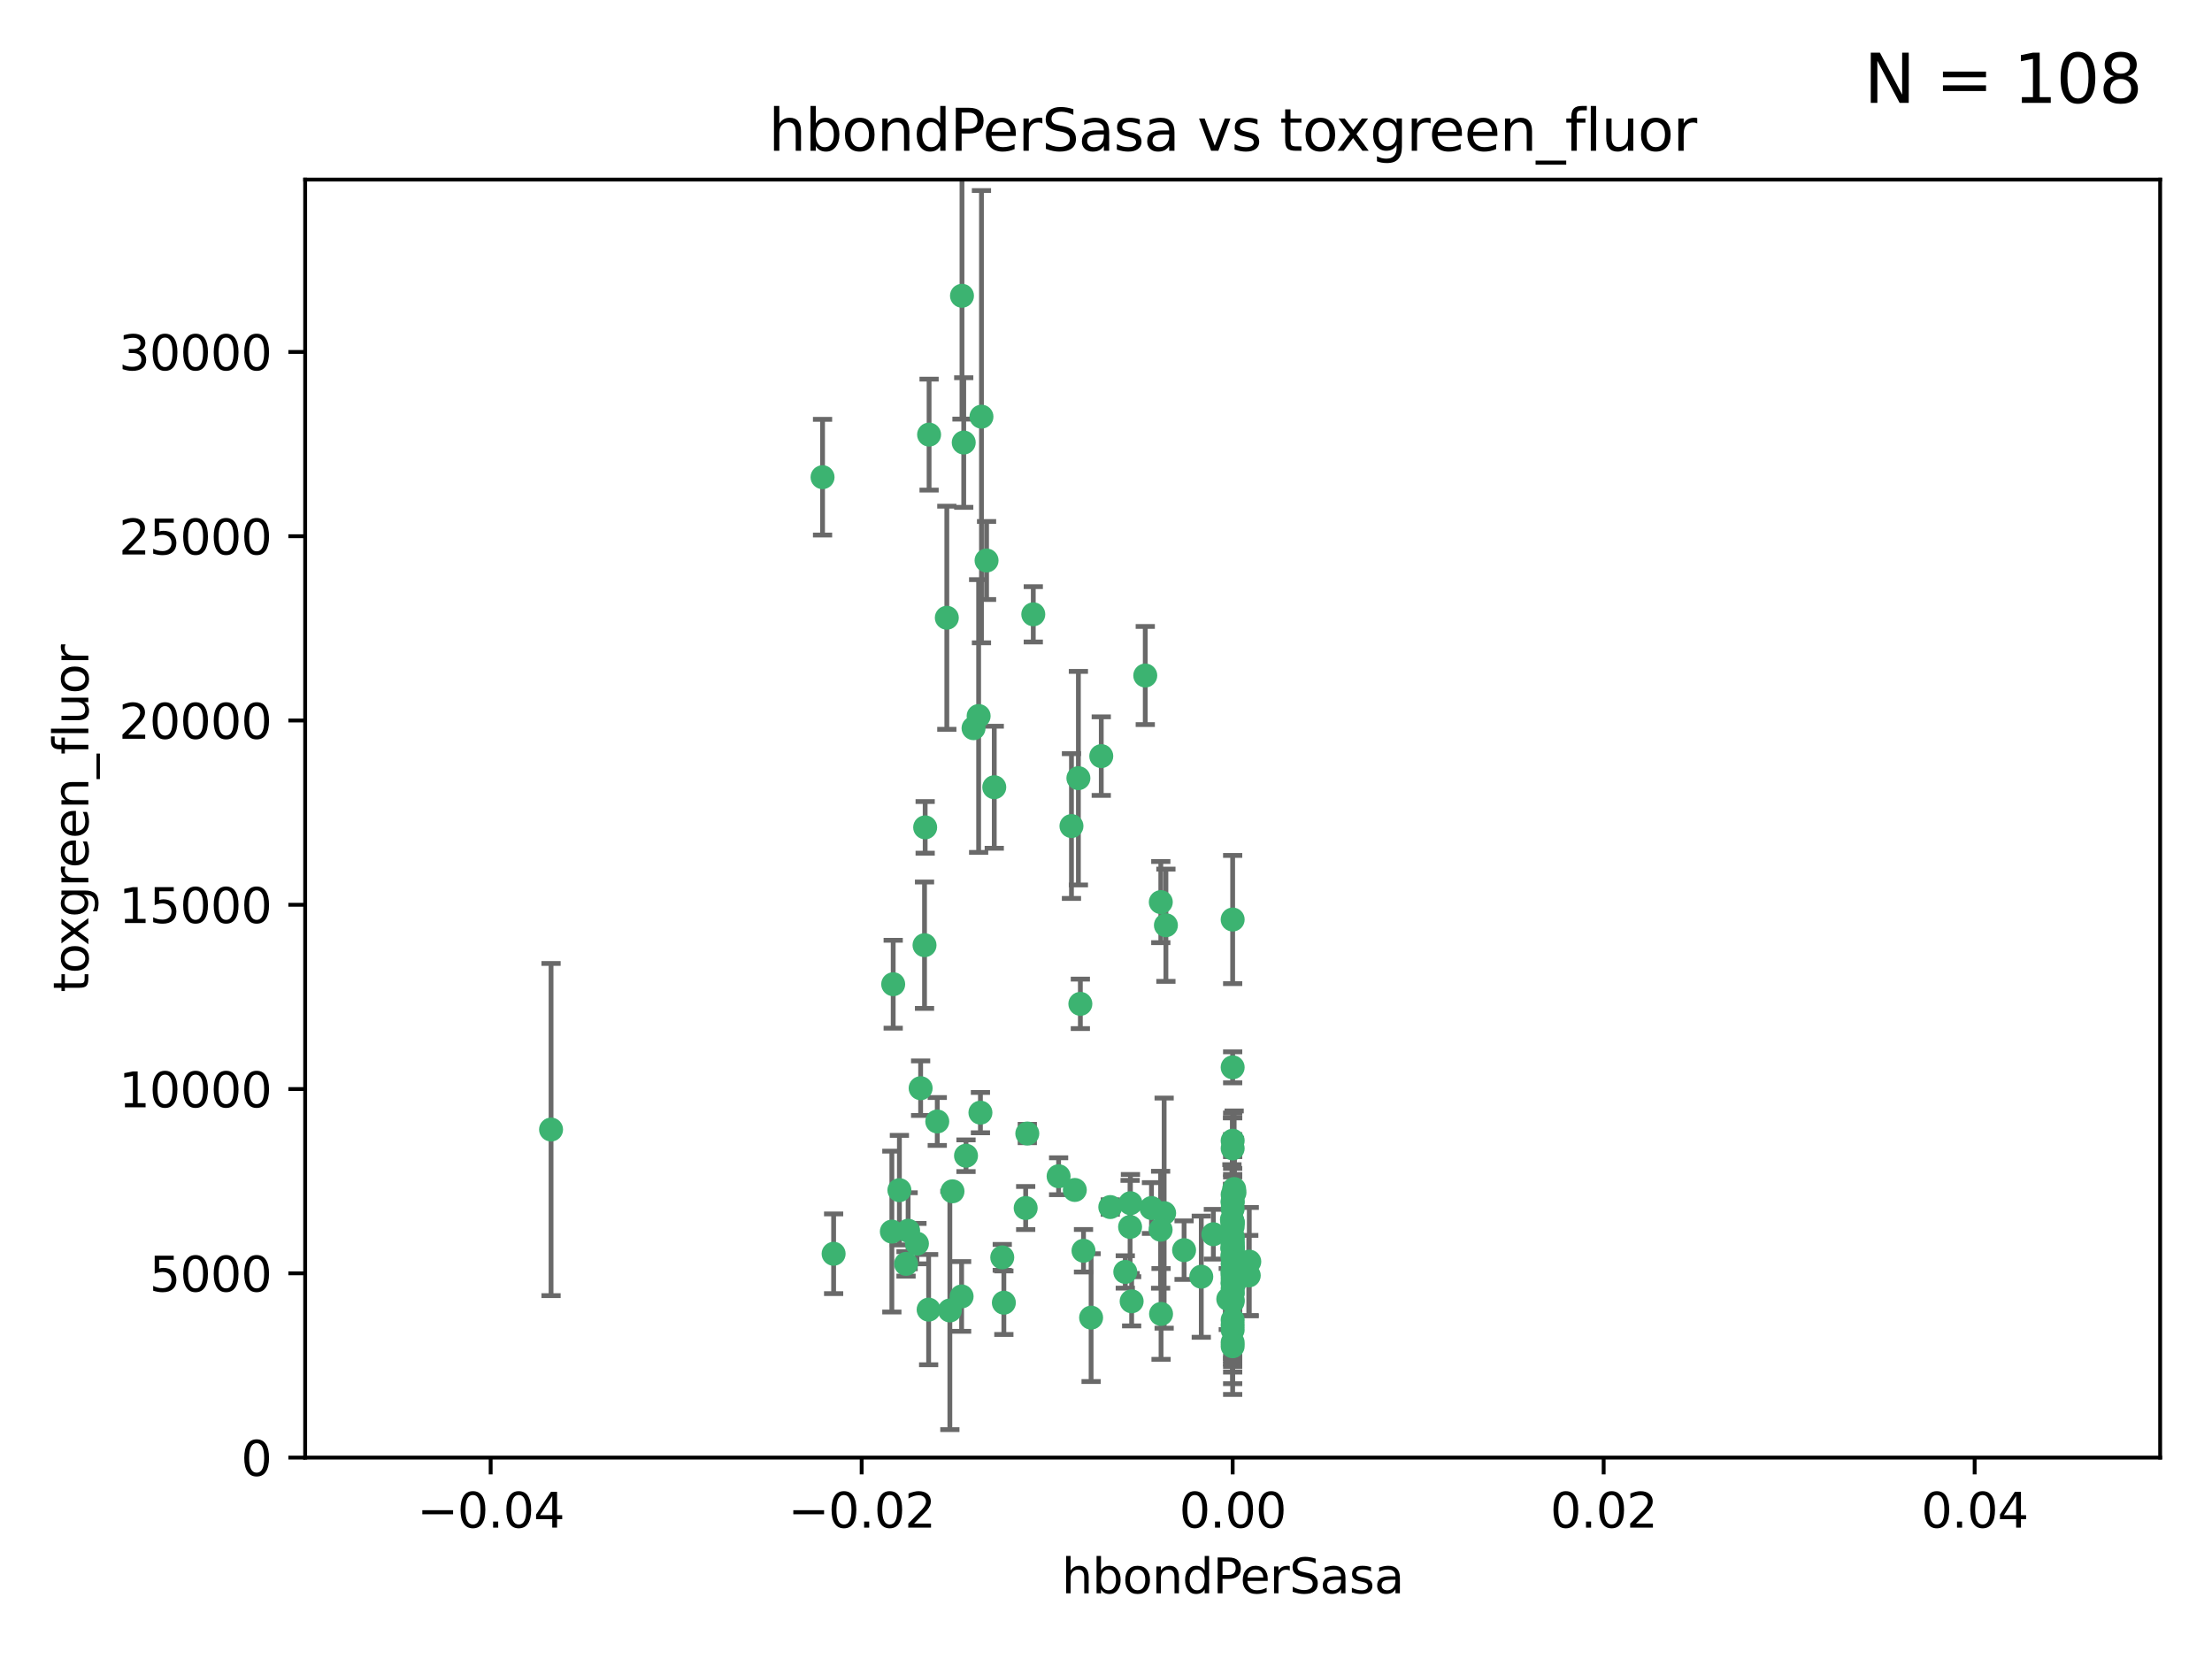 <?xml version="1.0" encoding="utf-8" standalone="no"?>
<!DOCTYPE svg PUBLIC "-//W3C//DTD SVG 1.1//EN"
  "http://www.w3.org/Graphics/SVG/1.1/DTD/svg11.dtd">
<svg xmlns:xlink="http://www.w3.org/1999/xlink" width="460.8pt" height="345.6pt" viewBox="0 0 460.8 345.6" xmlns="http://www.w3.org/2000/svg" version="1.1">
 <defs>
  <style type="text/css">*{stroke-linejoin: round; stroke-linecap: butt}</style>
 </defs>
 <g id="figure_1">
  <g id="patch_1">
   <path d="M 0 345.6 
L 460.8 345.6 
L 460.8 0 
L 0 0 
z
" style="fill: #ffffff"/>
  </g>
  <g id="axes_1">
   <g id="patch_2">
    <path d="M 63.571 303.64 
L 450 303.64 
L 450 37.411 
L 63.571 37.411 
z
" style="fill: #ffffff"/>
   </g>
   <g id="PathCollection_1">
    <defs>
     <path id="m85dae2a6e1" d="M 0 1.118 
C 0.297 1.118 0.581 1 0.791 0.791 
C 1 0.581 1.118 0.297 1.118 0 
C 1.118 -0.297 1 -0.581 0.791 -0.791 
C 0.581 -1 0.297 -1.118 0 -1.118 
C -0.297 -1.118 -0.581 -1 -0.791 -0.791 
C -1 -0.581 -1.118 -0.297 -1.118 0 
C -1.118 0.297 -1 0.581 -0.791 0.791 
C -0.581 1 -0.297 1.118 0 1.118 
z
" style="stroke: #3cb371"/>
    </defs>
    <g clip-path="url(#pf3b29decd8)">
     <use xlink:href="#m85dae2a6e1" x="200.763" y="92.187" style="fill: #3cb371; stroke: #3cb371"/>
     <use xlink:href="#m85dae2a6e1" x="114.795" y="235.304" style="fill: #3cb371; stroke: #3cb371"/>
     <use xlink:href="#m85dae2a6e1" x="202.808" y="151.693" style="fill: #3cb371; stroke: #3cb371"/>
     <use xlink:href="#m85dae2a6e1" x="205.518" y="116.762" style="fill: #3cb371; stroke: #3cb371"/>
     <use xlink:href="#m85dae2a6e1" x="200.398" y="61.614" style="fill: #3cb371; stroke: #3cb371"/>
     <use xlink:href="#m85dae2a6e1" x="225.058" y="209.121" style="fill: #3cb371; stroke: #3cb371"/>
     <use xlink:href="#m85dae2a6e1" x="203.868" y="149.16" style="fill: #3cb371; stroke: #3cb371"/>
     <use xlink:href="#m85dae2a6e1" x="215.253" y="127.973" style="fill: #3cb371; stroke: #3cb371"/>
     <use xlink:href="#m85dae2a6e1" x="192.595" y="196.901" style="fill: #3cb371; stroke: #3cb371"/>
     <use xlink:href="#m85dae2a6e1" x="193.547" y="90.534" style="fill: #3cb371; stroke: #3cb371"/>
     <use xlink:href="#m85dae2a6e1" x="171.352" y="99.407" style="fill: #3cb371; stroke: #3cb371"/>
     <use xlink:href="#m85dae2a6e1" x="225.714" y="260.552" style="fill: #3cb371; stroke: #3cb371"/>
     <use xlink:href="#m85dae2a6e1" x="191.785" y="226.692" style="fill: #3cb371; stroke: #3cb371"/>
     <use xlink:href="#m85dae2a6e1" x="189.178" y="256.385" style="fill: #3cb371; stroke: #3cb371"/>
     <use xlink:href="#m85dae2a6e1" x="204.456" y="86.8" style="fill: #3cb371; stroke: #3cb371"/>
     <use xlink:href="#m85dae2a6e1" x="198.424" y="248.172" style="fill: #3cb371; stroke: #3cb371"/>
     <use xlink:href="#m85dae2a6e1" x="242.88" y="192.743" style="fill: #3cb371; stroke: #3cb371"/>
     <use xlink:href="#m85dae2a6e1" x="256.786" y="271.146" style="fill: #3cb371; stroke: #3cb371"/>
     <use xlink:href="#m85dae2a6e1" x="246.666" y="260.427" style="fill: #3cb371; stroke: #3cb371"/>
     <use xlink:href="#m85dae2a6e1" x="239.875" y="251.655" style="fill: #3cb371; stroke: #3cb371"/>
     <use xlink:href="#m85dae2a6e1" x="197.24" y="128.689" style="fill: #3cb371; stroke: #3cb371"/>
     <use xlink:href="#m85dae2a6e1" x="256.786" y="255.535" style="fill: #3cb371; stroke: #3cb371"/>
     <use xlink:href="#m85dae2a6e1" x="241.816" y="187.922" style="fill: #3cb371; stroke: #3cb371"/>
     <use xlink:href="#m85dae2a6e1" x="209.122" y="271.377" style="fill: #3cb371; stroke: #3cb371"/>
     <use xlink:href="#m85dae2a6e1" x="207.124" y="163.993" style="fill: #3cb371; stroke: #3cb371"/>
     <use xlink:href="#m85dae2a6e1" x="223.905" y="247.891" style="fill: #3cb371; stroke: #3cb371"/>
     <use xlink:href="#m85dae2a6e1" x="241.869" y="273.715" style="fill: #3cb371; stroke: #3cb371"/>
     <use xlink:href="#m85dae2a6e1" x="260.248" y="262.817" style="fill: #3cb371; stroke: #3cb371"/>
     <use xlink:href="#m85dae2a6e1" x="231.293" y="251.452" style="fill: #3cb371; stroke: #3cb371"/>
     <use xlink:href="#m85dae2a6e1" x="220.527" y="245.034" style="fill: #3cb371; stroke: #3cb371"/>
     <use xlink:href="#m85dae2a6e1" x="188.746" y="263.288" style="fill: #3cb371; stroke: #3cb371"/>
     <use xlink:href="#m85dae2a6e1" x="197.873" y="272.992" style="fill: #3cb371; stroke: #3cb371"/>
     <use xlink:href="#m85dae2a6e1" x="234.418" y="264.965" style="fill: #3cb371; stroke: #3cb371"/>
     <use xlink:href="#m85dae2a6e1" x="187.361" y="247.93" style="fill: #3cb371; stroke: #3cb371"/>
     <use xlink:href="#m85dae2a6e1" x="186.069" y="205.029" style="fill: #3cb371; stroke: #3cb371"/>
     <use xlink:href="#m85dae2a6e1" x="204.242" y="231.782" style="fill: #3cb371; stroke: #3cb371"/>
     <use xlink:href="#m85dae2a6e1" x="256.786" y="279.655" style="fill: #3cb371; stroke: #3cb371"/>
     <use xlink:href="#m85dae2a6e1" x="173.659" y="261.183" style="fill: #3cb371; stroke: #3cb371"/>
     <use xlink:href="#m85dae2a6e1" x="227.297" y="274.488" style="fill: #3cb371; stroke: #3cb371"/>
     <use xlink:href="#m85dae2a6e1" x="193.452" y="272.82" style="fill: #3cb371; stroke: #3cb371"/>
     <use xlink:href="#m85dae2a6e1" x="256.786" y="248.866" style="fill: #3cb371; stroke: #3cb371"/>
     <use xlink:href="#m85dae2a6e1" x="229.414" y="157.513" style="fill: #3cb371; stroke: #3cb371"/>
     <use xlink:href="#m85dae2a6e1" x="260.14" y="265.707" style="fill: #3cb371; stroke: #3cb371"/>
     <use xlink:href="#m85dae2a6e1" x="256.786" y="264.778" style="fill: #3cb371; stroke: #3cb371"/>
     <use xlink:href="#m85dae2a6e1" x="257.163" y="248.434" style="fill: #3cb371; stroke: #3cb371"/>
     <use xlink:href="#m85dae2a6e1" x="195.25" y="233.624" style="fill: #3cb371; stroke: #3cb371"/>
     <use xlink:href="#m85dae2a6e1" x="256.786" y="265.618" style="fill: #3cb371; stroke: #3cb371"/>
     <use xlink:href="#m85dae2a6e1" x="256.786" y="276.039" style="fill: #3cb371; stroke: #3cb371"/>
     <use xlink:href="#m85dae2a6e1" x="250.249" y="265.959" style="fill: #3cb371; stroke: #3cb371"/>
     <use xlink:href="#m85dae2a6e1" x="235.418" y="255.594" style="fill: #3cb371; stroke: #3cb371"/>
     <use xlink:href="#m85dae2a6e1" x="223.205" y="172.082" style="fill: #3cb371; stroke: #3cb371"/>
     <use xlink:href="#m85dae2a6e1" x="257.109" y="267.377" style="fill: #3cb371; stroke: #3cb371"/>
     <use xlink:href="#m85dae2a6e1" x="256.786" y="269.355" style="fill: #3cb371; stroke: #3cb371"/>
     <use xlink:href="#m85dae2a6e1" x="185.789" y="256.562" style="fill: #3cb371; stroke: #3cb371"/>
     <use xlink:href="#m85dae2a6e1" x="255.872" y="270.619" style="fill: #3cb371; stroke: #3cb371"/>
     <use xlink:href="#m85dae2a6e1" x="256.786" y="261.86" style="fill: #3cb371; stroke: #3cb371"/>
     <use xlink:href="#m85dae2a6e1" x="192.729" y="172.356" style="fill: #3cb371; stroke: #3cb371"/>
     <use xlink:href="#m85dae2a6e1" x="256.786" y="267.365" style="fill: #3cb371; stroke: #3cb371"/>
     <use xlink:href="#m85dae2a6e1" x="256.786" y="265.335" style="fill: #3cb371; stroke: #3cb371"/>
     <use xlink:href="#m85dae2a6e1" x="242.513" y="252.714" style="fill: #3cb371; stroke: #3cb371"/>
     <use xlink:href="#m85dae2a6e1" x="214.007" y="236.134" style="fill: #3cb371; stroke: #3cb371"/>
     <use xlink:href="#m85dae2a6e1" x="256.786" y="191.554" style="fill: #3cb371; stroke: #3cb371"/>
     <use xlink:href="#m85dae2a6e1" x="200.322" y="270.071" style="fill: #3cb371; stroke: #3cb371"/>
     <use xlink:href="#m85dae2a6e1" x="257.081" y="265.402" style="fill: #3cb371; stroke: #3cb371"/>
     <use xlink:href="#m85dae2a6e1" x="256.786" y="222.343" style="fill: #3cb371; stroke: #3cb371"/>
     <use xlink:href="#m85dae2a6e1" x="256.771" y="258.681" style="fill: #3cb371; stroke: #3cb371"/>
     <use xlink:href="#m85dae2a6e1" x="257.097" y="247.697" style="fill: #3cb371; stroke: #3cb371"/>
     <use xlink:href="#m85dae2a6e1" x="256.786" y="254.514" style="fill: #3cb371; stroke: #3cb371"/>
     <use xlink:href="#m85dae2a6e1" x="256.786" y="258.744" style="fill: #3cb371; stroke: #3cb371"/>
     <use xlink:href="#m85dae2a6e1" x="241.778" y="256.174" style="fill: #3cb371; stroke: #3cb371"/>
     <use xlink:href="#m85dae2a6e1" x="224.65" y="162.105" style="fill: #3cb371; stroke: #3cb371"/>
     <use xlink:href="#m85dae2a6e1" x="256.786" y="259.36" style="fill: #3cb371; stroke: #3cb371"/>
     <use xlink:href="#m85dae2a6e1" x="256.786" y="254.661" style="fill: #3cb371; stroke: #3cb371"/>
     <use xlink:href="#m85dae2a6e1" x="256.786" y="260.068" style="fill: #3cb371; stroke: #3cb371"/>
     <use xlink:href="#m85dae2a6e1" x="256.786" y="260.221" style="fill: #3cb371; stroke: #3cb371"/>
     <use xlink:href="#m85dae2a6e1" x="256.786" y="260.163" style="fill: #3cb371; stroke: #3cb371"/>
     <use xlink:href="#m85dae2a6e1" x="256.786" y="257.715" style="fill: #3cb371; stroke: #3cb371"/>
     <use xlink:href="#m85dae2a6e1" x="256.786" y="260.019" style="fill: #3cb371; stroke: #3cb371"/>
     <use xlink:href="#m85dae2a6e1" x="238.58" y="140.722" style="fill: #3cb371; stroke: #3cb371"/>
     <use xlink:href="#m85dae2a6e1" x="208.788" y="261.935" style="fill: #3cb371; stroke: #3cb371"/>
     <use xlink:href="#m85dae2a6e1" x="256.786" y="254.764" style="fill: #3cb371; stroke: #3cb371"/>
     <use xlink:href="#m85dae2a6e1" x="256.786" y="237.633" style="fill: #3cb371; stroke: #3cb371"/>
     <use xlink:href="#m85dae2a6e1" x="235.49" y="250.652" style="fill: #3cb371; stroke: #3cb371"/>
     <use xlink:href="#m85dae2a6e1" x="252.766" y="257.112" style="fill: #3cb371; stroke: #3cb371"/>
     <use xlink:href="#m85dae2a6e1" x="256.786" y="277.035" style="fill: #3cb371; stroke: #3cb371"/>
     <use xlink:href="#m85dae2a6e1" x="256.633" y="254.057" style="fill: #3cb371; stroke: #3cb371"/>
     <use xlink:href="#m85dae2a6e1" x="256.786" y="250.216" style="fill: #3cb371; stroke: #3cb371"/>
     <use xlink:href="#m85dae2a6e1" x="256.786" y="280.448" style="fill: #3cb371; stroke: #3cb371"/>
     <use xlink:href="#m85dae2a6e1" x="256.786" y="266.395" style="fill: #3cb371; stroke: #3cb371"/>
     <use xlink:href="#m85dae2a6e1" x="191.015" y="259.072" style="fill: #3cb371; stroke: #3cb371"/>
     <use xlink:href="#m85dae2a6e1" x="256.786" y="270.784" style="fill: #3cb371; stroke: #3cb371"/>
     <use xlink:href="#m85dae2a6e1" x="256.786" y="257.698" style="fill: #3cb371; stroke: #3cb371"/>
     <use xlink:href="#m85dae2a6e1" x="256.786" y="274.971" style="fill: #3cb371; stroke: #3cb371"/>
     <use xlink:href="#m85dae2a6e1" x="256.786" y="239.234" style="fill: #3cb371; stroke: #3cb371"/>
     <use xlink:href="#m85dae2a6e1" x="256.786" y="259.667" style="fill: #3cb371; stroke: #3cb371"/>
     <use xlink:href="#m85dae2a6e1" x="256.786" y="250.509" style="fill: #3cb371; stroke: #3cb371"/>
     <use xlink:href="#m85dae2a6e1" x="256.786" y="267.238" style="fill: #3cb371; stroke: #3cb371"/>
     <use xlink:href="#m85dae2a6e1" x="256.786" y="269.377" style="fill: #3cb371; stroke: #3cb371"/>
     <use xlink:href="#m85dae2a6e1" x="256.786" y="263.294" style="fill: #3cb371; stroke: #3cb371"/>
     <use xlink:href="#m85dae2a6e1" x="256.786" y="261.395" style="fill: #3cb371; stroke: #3cb371"/>
     <use xlink:href="#m85dae2a6e1" x="235.741" y="271.085" style="fill: #3cb371; stroke: #3cb371"/>
     <use xlink:href="#m85dae2a6e1" x="256.786" y="268.409" style="fill: #3cb371; stroke: #3cb371"/>
     <use xlink:href="#m85dae2a6e1" x="256.786" y="261.393" style="fill: #3cb371; stroke: #3cb371"/>
     <use xlink:href="#m85dae2a6e1" x="256.786" y="261.957" style="fill: #3cb371; stroke: #3cb371"/>
     <use xlink:href="#m85dae2a6e1" x="201.238" y="240.757" style="fill: #3cb371; stroke: #3cb371"/>
     <use xlink:href="#m85dae2a6e1" x="256.786" y="264.797" style="fill: #3cb371; stroke: #3cb371"/>
     <use xlink:href="#m85dae2a6e1" x="256.786" y="251.825" style="fill: #3cb371; stroke: #3cb371"/>
     <use xlink:href="#m85dae2a6e1" x="213.667" y="251.653" style="fill: #3cb371; stroke: #3cb371"/>
    </g>
   </g>
   <g id="matplotlib.axis_1">
    <g id="xtick_1">
     <g id="line2d_1">
      <defs>
       <path id="m8a7636fd3b" d="M 0 0 
L 0 3.5 
" style="stroke: #000000; stroke-width: 0.8"/>
      </defs>
      <g>
       <use xlink:href="#m8a7636fd3b" x="102.214" y="303.64" style="stroke: #000000; stroke-width: 0.8"/>
      </g>
     </g>
     <g id="text_1">
      <!-- −0.04 -->
      <g transform="translate(86.891 318.238)scale(0.1 -0.1)">
       <defs>
        <path id="DejaVuSans-2212" d="M 678 2272 
L 4684 2272 
L 4684 1741 
L 678 1741 
L 678 2272 
z
" transform="scale(0.016)"/>
        <path id="DejaVuSans-30" d="M 2034 4250 
Q 1547 4250 1301 3770 
Q 1056 3291 1056 2328 
Q 1056 1369 1301 889 
Q 1547 409 2034 409 
Q 2525 409 2770 889 
Q 3016 1369 3016 2328 
Q 3016 3291 2770 3770 
Q 2525 4250 2034 4250 
z
M 2034 4750 
Q 2819 4750 3233 4129 
Q 3647 3509 3647 2328 
Q 3647 1150 3233 529 
Q 2819 -91 2034 -91 
Q 1250 -91 836 529 
Q 422 1150 422 2328 
Q 422 3509 836 4129 
Q 1250 4750 2034 4750 
z
" transform="scale(0.016)"/>
        <path id="DejaVuSans-2e" d="M 684 794 
L 1344 794 
L 1344 0 
L 684 0 
L 684 794 
z
" transform="scale(0.016)"/>
        <path id="DejaVuSans-34" d="M 2419 4116 
L 825 1625 
L 2419 1625 
L 2419 4116 
z
M 2253 4666 
L 3047 4666 
L 3047 1625 
L 3713 1625 
L 3713 1100 
L 3047 1100 
L 3047 0 
L 2419 0 
L 2419 1100 
L 313 1100 
L 313 1709 
L 2253 4666 
z
" transform="scale(0.016)"/>
       </defs>
       <use xlink:href="#DejaVuSans-2212"/>
       <use xlink:href="#DejaVuSans-30" x="83.789"/>
       <use xlink:href="#DejaVuSans-2e" x="147.412"/>
       <use xlink:href="#DejaVuSans-30" x="179.199"/>
       <use xlink:href="#DejaVuSans-34" x="242.822"/>
      </g>
     </g>
    </g>
    <g id="xtick_2">
     <g id="line2d_2">
      <g>
       <use xlink:href="#m8a7636fd3b" x="179.5" y="303.64" style="stroke: #000000; stroke-width: 0.8"/>
      </g>
     </g>
     <g id="text_2">
      <!-- −0.02 -->
      <g transform="translate(164.177 318.238)scale(0.1 -0.1)">
       <defs>
        <path id="DejaVuSans-32" d="M 1228 531 
L 3431 531 
L 3431 0 
L 469 0 
L 469 531 
Q 828 903 1448 1529 
Q 2069 2156 2228 2338 
Q 2531 2678 2651 2914 
Q 2772 3150 2772 3378 
Q 2772 3750 2511 3984 
Q 2250 4219 1831 4219 
Q 1534 4219 1204 4116 
Q 875 4013 500 3803 
L 500 4441 
Q 881 4594 1212 4672 
Q 1544 4750 1819 4750 
Q 2544 4750 2975 4387 
Q 3406 4025 3406 3419 
Q 3406 3131 3298 2873 
Q 3191 2616 2906 2266 
Q 2828 2175 2409 1742 
Q 1991 1309 1228 531 
z
" transform="scale(0.016)"/>
       </defs>
       <use xlink:href="#DejaVuSans-2212"/>
       <use xlink:href="#DejaVuSans-30" x="83.789"/>
       <use xlink:href="#DejaVuSans-2e" x="147.412"/>
       <use xlink:href="#DejaVuSans-30" x="179.199"/>
       <use xlink:href="#DejaVuSans-32" x="242.822"/>
      </g>
     </g>
    </g>
    <g id="xtick_3">
     <g id="line2d_3">
      <g>
       <use xlink:href="#m8a7636fd3b" x="256.786" y="303.64" style="stroke: #000000; stroke-width: 0.8"/>
      </g>
     </g>
     <g id="text_3">
      <!-- 0.00 -->
      <g transform="translate(245.653 318.238)scale(0.1 -0.1)">
       <use xlink:href="#DejaVuSans-30"/>
       <use xlink:href="#DejaVuSans-2e" x="63.623"/>
       <use xlink:href="#DejaVuSans-30" x="95.41"/>
       <use xlink:href="#DejaVuSans-30" x="159.033"/>
      </g>
     </g>
    </g>
    <g id="xtick_4">
     <g id="line2d_4">
      <g>
       <use xlink:href="#m8a7636fd3b" x="334.071" y="303.64" style="stroke: #000000; stroke-width: 0.8"/>
      </g>
     </g>
     <g id="text_4">
      <!-- 0.02 -->
      <g transform="translate(322.939 318.238)scale(0.1 -0.1)">
       <use xlink:href="#DejaVuSans-30"/>
       <use xlink:href="#DejaVuSans-2e" x="63.623"/>
       <use xlink:href="#DejaVuSans-30" x="95.41"/>
       <use xlink:href="#DejaVuSans-32" x="159.033"/>
      </g>
     </g>
    </g>
    <g id="xtick_5">
     <g id="line2d_5">
      <g>
       <use xlink:href="#m8a7636fd3b" x="411.357" y="303.64" style="stroke: #000000; stroke-width: 0.8"/>
      </g>
     </g>
     <g id="text_5">
      <!-- 0.04 -->
      <g transform="translate(400.224 318.238)scale(0.1 -0.1)">
       <use xlink:href="#DejaVuSans-30"/>
       <use xlink:href="#DejaVuSans-2e" x="63.623"/>
       <use xlink:href="#DejaVuSans-30" x="95.41"/>
       <use xlink:href="#DejaVuSans-34" x="159.033"/>
      </g>
     </g>
    </g>
    <g id="text_6">
     <!-- hbondPerSasa -->
     <g transform="translate(221.168 331.917)scale(0.1 -0.1)">
      <defs>
       <path id="DejaVuSans-68" d="M 3513 2113 
L 3513 0 
L 2938 0 
L 2938 2094 
Q 2938 2591 2744 2837 
Q 2550 3084 2163 3084 
Q 1697 3084 1428 2787 
Q 1159 2491 1159 1978 
L 1159 0 
L 581 0 
L 581 4863 
L 1159 4863 
L 1159 2956 
Q 1366 3272 1645 3428 
Q 1925 3584 2291 3584 
Q 2894 3584 3203 3211 
Q 3513 2838 3513 2113 
z
" transform="scale(0.016)"/>
       <path id="DejaVuSans-62" d="M 3116 1747 
Q 3116 2381 2855 2742 
Q 2594 3103 2138 3103 
Q 1681 3103 1420 2742 
Q 1159 2381 1159 1747 
Q 1159 1113 1420 752 
Q 1681 391 2138 391 
Q 2594 391 2855 752 
Q 3116 1113 3116 1747 
z
M 1159 2969 
Q 1341 3281 1617 3432 
Q 1894 3584 2278 3584 
Q 2916 3584 3314 3078 
Q 3713 2572 3713 1747 
Q 3713 922 3314 415 
Q 2916 -91 2278 -91 
Q 1894 -91 1617 61 
Q 1341 213 1159 525 
L 1159 0 
L 581 0 
L 581 4863 
L 1159 4863 
L 1159 2969 
z
" transform="scale(0.016)"/>
       <path id="DejaVuSans-6f" d="M 1959 3097 
Q 1497 3097 1228 2736 
Q 959 2375 959 1747 
Q 959 1119 1226 758 
Q 1494 397 1959 397 
Q 2419 397 2687 759 
Q 2956 1122 2956 1747 
Q 2956 2369 2687 2733 
Q 2419 3097 1959 3097 
z
M 1959 3584 
Q 2709 3584 3137 3096 
Q 3566 2609 3566 1747 
Q 3566 888 3137 398 
Q 2709 -91 1959 -91 
Q 1206 -91 779 398 
Q 353 888 353 1747 
Q 353 2609 779 3096 
Q 1206 3584 1959 3584 
z
" transform="scale(0.016)"/>
       <path id="DejaVuSans-6e" d="M 3513 2113 
L 3513 0 
L 2938 0 
L 2938 2094 
Q 2938 2591 2744 2837 
Q 2550 3084 2163 3084 
Q 1697 3084 1428 2787 
Q 1159 2491 1159 1978 
L 1159 0 
L 581 0 
L 581 3500 
L 1159 3500 
L 1159 2956 
Q 1366 3272 1645 3428 
Q 1925 3584 2291 3584 
Q 2894 3584 3203 3211 
Q 3513 2838 3513 2113 
z
" transform="scale(0.016)"/>
       <path id="DejaVuSans-64" d="M 2906 2969 
L 2906 4863 
L 3481 4863 
L 3481 0 
L 2906 0 
L 2906 525 
Q 2725 213 2448 61 
Q 2172 -91 1784 -91 
Q 1150 -91 751 415 
Q 353 922 353 1747 
Q 353 2572 751 3078 
Q 1150 3584 1784 3584 
Q 2172 3584 2448 3432 
Q 2725 3281 2906 2969 
z
M 947 1747 
Q 947 1113 1208 752 
Q 1469 391 1925 391 
Q 2381 391 2643 752 
Q 2906 1113 2906 1747 
Q 2906 2381 2643 2742 
Q 2381 3103 1925 3103 
Q 1469 3103 1208 2742 
Q 947 2381 947 1747 
z
" transform="scale(0.016)"/>
       <path id="DejaVuSans-50" d="M 1259 4147 
L 1259 2394 
L 2053 2394 
Q 2494 2394 2734 2622 
Q 2975 2850 2975 3272 
Q 2975 3691 2734 3919 
Q 2494 4147 2053 4147 
L 1259 4147 
z
M 628 4666 
L 2053 4666 
Q 2838 4666 3239 4311 
Q 3641 3956 3641 3272 
Q 3641 2581 3239 2228 
Q 2838 1875 2053 1875 
L 1259 1875 
L 1259 0 
L 628 0 
L 628 4666 
z
" transform="scale(0.016)"/>
       <path id="DejaVuSans-65" d="M 3597 1894 
L 3597 1613 
L 953 1613 
Q 991 1019 1311 708 
Q 1631 397 2203 397 
Q 2534 397 2845 478 
Q 3156 559 3463 722 
L 3463 178 
Q 3153 47 2828 -22 
Q 2503 -91 2169 -91 
Q 1331 -91 842 396 
Q 353 884 353 1716 
Q 353 2575 817 3079 
Q 1281 3584 2069 3584 
Q 2775 3584 3186 3129 
Q 3597 2675 3597 1894 
z
M 3022 2063 
Q 3016 2534 2758 2815 
Q 2500 3097 2075 3097 
Q 1594 3097 1305 2825 
Q 1016 2553 972 2059 
L 3022 2063 
z
" transform="scale(0.016)"/>
       <path id="DejaVuSans-72" d="M 2631 2963 
Q 2534 3019 2420 3045 
Q 2306 3072 2169 3072 
Q 1681 3072 1420 2755 
Q 1159 2438 1159 1844 
L 1159 0 
L 581 0 
L 581 3500 
L 1159 3500 
L 1159 2956 
Q 1341 3275 1631 3429 
Q 1922 3584 2338 3584 
Q 2397 3584 2469 3576 
Q 2541 3569 2628 3553 
L 2631 2963 
z
" transform="scale(0.016)"/>
       <path id="DejaVuSans-53" d="M 3425 4513 
L 3425 3897 
Q 3066 4069 2747 4153 
Q 2428 4238 2131 4238 
Q 1616 4238 1336 4038 
Q 1056 3838 1056 3469 
Q 1056 3159 1242 3001 
Q 1428 2844 1947 2747 
L 2328 2669 
Q 3034 2534 3370 2195 
Q 3706 1856 3706 1288 
Q 3706 609 3251 259 
Q 2797 -91 1919 -91 
Q 1588 -91 1214 -16 
Q 841 59 441 206 
L 441 856 
Q 825 641 1194 531 
Q 1563 422 1919 422 
Q 2459 422 2753 634 
Q 3047 847 3047 1241 
Q 3047 1584 2836 1778 
Q 2625 1972 2144 2069 
L 1759 2144 
Q 1053 2284 737 2584 
Q 422 2884 422 3419 
Q 422 4038 858 4394 
Q 1294 4750 2059 4750 
Q 2388 4750 2728 4690 
Q 3069 4631 3425 4513 
z
" transform="scale(0.016)"/>
       <path id="DejaVuSans-61" d="M 2194 1759 
Q 1497 1759 1228 1600 
Q 959 1441 959 1056 
Q 959 750 1161 570 
Q 1363 391 1709 391 
Q 2188 391 2477 730 
Q 2766 1069 2766 1631 
L 2766 1759 
L 2194 1759 
z
M 3341 1997 
L 3341 0 
L 2766 0 
L 2766 531 
Q 2569 213 2275 61 
Q 1981 -91 1556 -91 
Q 1019 -91 701 211 
Q 384 513 384 1019 
Q 384 1609 779 1909 
Q 1175 2209 1959 2209 
L 2766 2209 
L 2766 2266 
Q 2766 2663 2505 2880 
Q 2244 3097 1772 3097 
Q 1472 3097 1187 3025 
Q 903 2953 641 2809 
L 641 3341 
Q 956 3463 1253 3523 
Q 1550 3584 1831 3584 
Q 2591 3584 2966 3190 
Q 3341 2797 3341 1997 
z
" transform="scale(0.016)"/>
       <path id="DejaVuSans-73" d="M 2834 3397 
L 2834 2853 
Q 2591 2978 2328 3040 
Q 2066 3103 1784 3103 
Q 1356 3103 1142 2972 
Q 928 2841 928 2578 
Q 928 2378 1081 2264 
Q 1234 2150 1697 2047 
L 1894 2003 
Q 2506 1872 2764 1633 
Q 3022 1394 3022 966 
Q 3022 478 2636 193 
Q 2250 -91 1575 -91 
Q 1294 -91 989 -36 
Q 684 19 347 128 
L 347 722 
Q 666 556 975 473 
Q 1284 391 1588 391 
Q 1994 391 2212 530 
Q 2431 669 2431 922 
Q 2431 1156 2273 1281 
Q 2116 1406 1581 1522 
L 1381 1569 
Q 847 1681 609 1914 
Q 372 2147 372 2553 
Q 372 3047 722 3315 
Q 1072 3584 1716 3584 
Q 2034 3584 2315 3537 
Q 2597 3491 2834 3397 
z
" transform="scale(0.016)"/>
      </defs>
      <use xlink:href="#DejaVuSans-68"/>
      <use xlink:href="#DejaVuSans-62" x="63.379"/>
      <use xlink:href="#DejaVuSans-6f" x="126.855"/>
      <use xlink:href="#DejaVuSans-6e" x="188.037"/>
      <use xlink:href="#DejaVuSans-64" x="251.416"/>
      <use xlink:href="#DejaVuSans-50" x="314.893"/>
      <use xlink:href="#DejaVuSans-65" x="371.57"/>
      <use xlink:href="#DejaVuSans-72" x="433.094"/>
      <use xlink:href="#DejaVuSans-53" x="474.207"/>
      <use xlink:href="#DejaVuSans-61" x="537.684"/>
      <use xlink:href="#DejaVuSans-73" x="598.963"/>
      <use xlink:href="#DejaVuSans-61" x="651.062"/>
     </g>
    </g>
   </g>
   <g id="matplotlib.axis_2">
    <g id="ytick_1">
     <g id="line2d_6">
      <defs>
       <path id="made1903b42" d="M 0 0 
L -3.5 0 
" style="stroke: #000000; stroke-width: 0.8"/>
      </defs>
      <g>
       <use xlink:href="#made1903b42" x="63.571" y="303.64" style="stroke: #000000; stroke-width: 0.8"/>
      </g>
     </g>
     <g id="text_7">
      <!-- 0 -->
      <g transform="translate(50.209 307.439)scale(0.1 -0.1)">
       <use xlink:href="#DejaVuSans-30"/>
      </g>
     </g>
    </g>
    <g id="ytick_2">
     <g id="line2d_7">
      <g>
       <use xlink:href="#made1903b42" x="63.571" y="265.253" style="stroke: #000000; stroke-width: 0.8"/>
      </g>
     </g>
     <g id="text_8">
      <!-- 5000 -->
      <g transform="translate(31.121 269.052)scale(0.1 -0.1)">
       <defs>
        <path id="DejaVuSans-35" d="M 691 4666 
L 3169 4666 
L 3169 4134 
L 1269 4134 
L 1269 2991 
Q 1406 3038 1543 3061 
Q 1681 3084 1819 3084 
Q 2600 3084 3056 2656 
Q 3513 2228 3513 1497 
Q 3513 744 3044 326 
Q 2575 -91 1722 -91 
Q 1428 -91 1123 -41 
Q 819 9 494 109 
L 494 744 
Q 775 591 1075 516 
Q 1375 441 1709 441 
Q 2250 441 2565 725 
Q 2881 1009 2881 1497 
Q 2881 1984 2565 2268 
Q 2250 2553 1709 2553 
Q 1456 2553 1204 2497 
Q 953 2441 691 2322 
L 691 4666 
z
" transform="scale(0.016)"/>
       </defs>
       <use xlink:href="#DejaVuSans-35"/>
       <use xlink:href="#DejaVuSans-30" x="63.623"/>
       <use xlink:href="#DejaVuSans-30" x="127.246"/>
       <use xlink:href="#DejaVuSans-30" x="190.869"/>
      </g>
     </g>
    </g>
    <g id="ytick_3">
     <g id="line2d_8">
      <g>
       <use xlink:href="#made1903b42" x="63.571" y="226.866" style="stroke: #000000; stroke-width: 0.8"/>
      </g>
     </g>
     <g id="text_9">
      <!-- 10000 -->
      <g transform="translate(24.759 230.665)scale(0.1 -0.1)">
       <defs>
        <path id="DejaVuSans-31" d="M 794 531 
L 1825 531 
L 1825 4091 
L 703 3866 
L 703 4441 
L 1819 4666 
L 2450 4666 
L 2450 531 
L 3481 531 
L 3481 0 
L 794 0 
L 794 531 
z
" transform="scale(0.016)"/>
       </defs>
       <use xlink:href="#DejaVuSans-31"/>
       <use xlink:href="#DejaVuSans-30" x="63.623"/>
       <use xlink:href="#DejaVuSans-30" x="127.246"/>
       <use xlink:href="#DejaVuSans-30" x="190.869"/>
       <use xlink:href="#DejaVuSans-30" x="254.492"/>
      </g>
     </g>
    </g>
    <g id="ytick_4">
     <g id="line2d_9">
      <g>
       <use xlink:href="#made1903b42" x="63.571" y="188.479" style="stroke: #000000; stroke-width: 0.8"/>
      </g>
     </g>
     <g id="text_10">
      <!-- 15000 -->
      <g transform="translate(24.759 192.278)scale(0.1 -0.1)">
       <use xlink:href="#DejaVuSans-31"/>
       <use xlink:href="#DejaVuSans-35" x="63.623"/>
       <use xlink:href="#DejaVuSans-30" x="127.246"/>
       <use xlink:href="#DejaVuSans-30" x="190.869"/>
       <use xlink:href="#DejaVuSans-30" x="254.492"/>
      </g>
     </g>
    </g>
    <g id="ytick_5">
     <g id="line2d_10">
      <g>
       <use xlink:href="#made1903b42" x="63.571" y="150.092" style="stroke: #000000; stroke-width: 0.8"/>
      </g>
     </g>
     <g id="text_11">
      <!-- 20000 -->
      <g transform="translate(24.759 153.891)scale(0.1 -0.1)">
       <use xlink:href="#DejaVuSans-32"/>
       <use xlink:href="#DejaVuSans-30" x="63.623"/>
       <use xlink:href="#DejaVuSans-30" x="127.246"/>
       <use xlink:href="#DejaVuSans-30" x="190.869"/>
       <use xlink:href="#DejaVuSans-30" x="254.492"/>
      </g>
     </g>
    </g>
    <g id="ytick_6">
     <g id="line2d_11">
      <g>
       <use xlink:href="#made1903b42" x="63.571" y="111.705" style="stroke: #000000; stroke-width: 0.8"/>
      </g>
     </g>
     <g id="text_12">
      <!-- 25000 -->
      <g transform="translate(24.759 115.504)scale(0.1 -0.1)">
       <use xlink:href="#DejaVuSans-32"/>
       <use xlink:href="#DejaVuSans-35" x="63.623"/>
       <use xlink:href="#DejaVuSans-30" x="127.246"/>
       <use xlink:href="#DejaVuSans-30" x="190.869"/>
       <use xlink:href="#DejaVuSans-30" x="254.492"/>
      </g>
     </g>
    </g>
    <g id="ytick_7">
     <g id="line2d_12">
      <g>
       <use xlink:href="#made1903b42" x="63.571" y="73.317" style="stroke: #000000; stroke-width: 0.8"/>
      </g>
     </g>
     <g id="text_13">
      <!-- 30000 -->
      <g transform="translate(24.759 77.117)scale(0.1 -0.1)">
       <defs>
        <path id="DejaVuSans-33" d="M 2597 2516 
Q 3050 2419 3304 2112 
Q 3559 1806 3559 1356 
Q 3559 666 3084 287 
Q 2609 -91 1734 -91 
Q 1441 -91 1130 -33 
Q 819 25 488 141 
L 488 750 
Q 750 597 1062 519 
Q 1375 441 1716 441 
Q 2309 441 2620 675 
Q 2931 909 2931 1356 
Q 2931 1769 2642 2001 
Q 2353 2234 1838 2234 
L 1294 2234 
L 1294 2753 
L 1863 2753 
Q 2328 2753 2575 2939 
Q 2822 3125 2822 3475 
Q 2822 3834 2567 4026 
Q 2313 4219 1838 4219 
Q 1578 4219 1281 4162 
Q 984 4106 628 3988 
L 628 4550 
Q 988 4650 1302 4700 
Q 1616 4750 1894 4750 
Q 2613 4750 3031 4423 
Q 3450 4097 3450 3541 
Q 3450 3153 3228 2886 
Q 3006 2619 2597 2516 
z
" transform="scale(0.016)"/>
       </defs>
       <use xlink:href="#DejaVuSans-33"/>
       <use xlink:href="#DejaVuSans-30" x="63.623"/>
       <use xlink:href="#DejaVuSans-30" x="127.246"/>
       <use xlink:href="#DejaVuSans-30" x="190.869"/>
       <use xlink:href="#DejaVuSans-30" x="254.492"/>
      </g>
     </g>
    </g>
    <g id="text_14">
     <!-- toxgreen_fluor -->
     <g transform="translate(18.401 206.72)rotate(-90)scale(0.1 -0.1)">
      <defs>
       <path id="DejaVuSans-74" d="M 1172 4494 
L 1172 3500 
L 2356 3500 
L 2356 3053 
L 1172 3053 
L 1172 1153 
Q 1172 725 1289 603 
Q 1406 481 1766 481 
L 2356 481 
L 2356 0 
L 1766 0 
Q 1100 0 847 248 
Q 594 497 594 1153 
L 594 3053 
L 172 3053 
L 172 3500 
L 594 3500 
L 594 4494 
L 1172 4494 
z
" transform="scale(0.016)"/>
       <path id="DejaVuSans-78" d="M 3513 3500 
L 2247 1797 
L 3578 0 
L 2900 0 
L 1881 1375 
L 863 0 
L 184 0 
L 1544 1831 
L 300 3500 
L 978 3500 
L 1906 2253 
L 2834 3500 
L 3513 3500 
z
" transform="scale(0.016)"/>
       <path id="DejaVuSans-67" d="M 2906 1791 
Q 2906 2416 2648 2759 
Q 2391 3103 1925 3103 
Q 1463 3103 1205 2759 
Q 947 2416 947 1791 
Q 947 1169 1205 825 
Q 1463 481 1925 481 
Q 2391 481 2648 825 
Q 2906 1169 2906 1791 
z
M 3481 434 
Q 3481 -459 3084 -895 
Q 2688 -1331 1869 -1331 
Q 1566 -1331 1297 -1286 
Q 1028 -1241 775 -1147 
L 775 -588 
Q 1028 -725 1275 -790 
Q 1522 -856 1778 -856 
Q 2344 -856 2625 -561 
Q 2906 -266 2906 331 
L 2906 616 
Q 2728 306 2450 153 
Q 2172 0 1784 0 
Q 1141 0 747 490 
Q 353 981 353 1791 
Q 353 2603 747 3093 
Q 1141 3584 1784 3584 
Q 2172 3584 2450 3431 
Q 2728 3278 2906 2969 
L 2906 3500 
L 3481 3500 
L 3481 434 
z
" transform="scale(0.016)"/>
       <path id="DejaVuSans-5f" d="M 3263 -1063 
L 3263 -1509 
L -63 -1509 
L -63 -1063 
L 3263 -1063 
z
" transform="scale(0.016)"/>
       <path id="DejaVuSans-66" d="M 2375 4863 
L 2375 4384 
L 1825 4384 
Q 1516 4384 1395 4259 
Q 1275 4134 1275 3809 
L 1275 3500 
L 2222 3500 
L 2222 3053 
L 1275 3053 
L 1275 0 
L 697 0 
L 697 3053 
L 147 3053 
L 147 3500 
L 697 3500 
L 697 3744 
Q 697 4328 969 4595 
Q 1241 4863 1831 4863 
L 2375 4863 
z
" transform="scale(0.016)"/>
       <path id="DejaVuSans-6c" d="M 603 4863 
L 1178 4863 
L 1178 0 
L 603 0 
L 603 4863 
z
" transform="scale(0.016)"/>
       <path id="DejaVuSans-75" d="M 544 1381 
L 544 3500 
L 1119 3500 
L 1119 1403 
Q 1119 906 1312 657 
Q 1506 409 1894 409 
Q 2359 409 2629 706 
Q 2900 1003 2900 1516 
L 2900 3500 
L 3475 3500 
L 3475 0 
L 2900 0 
L 2900 538 
Q 2691 219 2414 64 
Q 2138 -91 1772 -91 
Q 1169 -91 856 284 
Q 544 659 544 1381 
z
M 1991 3584 
L 1991 3584 
z
" transform="scale(0.016)"/>
      </defs>
      <use xlink:href="#DejaVuSans-74"/>
      <use xlink:href="#DejaVuSans-6f" x="39.209"/>
      <use xlink:href="#DejaVuSans-78" x="97.266"/>
      <use xlink:href="#DejaVuSans-67" x="156.445"/>
      <use xlink:href="#DejaVuSans-72" x="219.922"/>
      <use xlink:href="#DejaVuSans-65" x="258.785"/>
      <use xlink:href="#DejaVuSans-65" x="320.309"/>
      <use xlink:href="#DejaVuSans-6e" x="381.832"/>
      <use xlink:href="#DejaVuSans-5f" x="445.211"/>
      <use xlink:href="#DejaVuSans-66" x="495.211"/>
      <use xlink:href="#DejaVuSans-6c" x="530.416"/>
      <use xlink:href="#DejaVuSans-75" x="558.199"/>
      <use xlink:href="#DejaVuSans-6f" x="621.578"/>
      <use xlink:href="#DejaVuSans-72" x="682.76"/>
     </g>
    </g>
   </g>
   <g id="LineCollection_1">
    <path d="M 200.763 105.69 
L 200.763 78.685 
" clip-path="url(#pf3b29decd8)" style="fill: none; stroke: #696969"/>
    <path d="M 114.795 269.906 
L 114.795 200.702 
" clip-path="url(#pf3b29decd8)" style="fill: none; stroke: #696969"/>
    <path d="M 202.808 152.217 
L 202.808 151.168 
" clip-path="url(#pf3b29decd8)" style="fill: none; stroke: #696969"/>
    <path d="M 205.518 124.89 
L 205.518 108.635 
" clip-path="url(#pf3b29decd8)" style="fill: none; stroke: #696969"/>
    <path d="M 200.398 87.306 
L 200.398 35.922 
" clip-path="url(#pf3b29decd8)" style="fill: none; stroke: #696969"/>
    <path d="M 225.058 214.275 
L 225.058 203.967 
" clip-path="url(#pf3b29decd8)" style="fill: none; stroke: #696969"/>
    <path d="M 203.868 177.569 
L 203.868 120.752 
" clip-path="url(#pf3b29decd8)" style="fill: none; stroke: #696969"/>
    <path d="M 215.253 133.734 
L 215.253 122.212 
" clip-path="url(#pf3b29decd8)" style="fill: none; stroke: #696969"/>
    <path d="M 192.595 210.068 
L 192.595 183.734 
" clip-path="url(#pf3b29decd8)" style="fill: none; stroke: #696969"/>
    <path d="M 193.547 102.091 
L 193.547 78.978 
" clip-path="url(#pf3b29decd8)" style="fill: none; stroke: #696969"/>
    <path d="M 171.352 111.46 
L 171.352 87.355 
" clip-path="url(#pf3b29decd8)" style="fill: none; stroke: #696969"/>
    <path d="M 225.714 264.982 
L 225.714 256.122 
" clip-path="url(#pf3b29decd8)" style="fill: none; stroke: #696969"/>
    <path d="M 191.785 232.376 
L 191.785 221.008 
" clip-path="url(#pf3b29decd8)" style="fill: none; stroke: #696969"/>
    <path d="M 189.178 264.301 
L 189.178 248.47 
" clip-path="url(#pf3b29decd8)" style="fill: none; stroke: #696969"/>
    <path d="M 204.456 133.906 
L 204.456 39.694 
" clip-path="url(#pf3b29decd8)" style="fill: none; stroke: #696969"/>
    <path d="M 198.424 248.702 
L 198.424 247.642 
" clip-path="url(#pf3b29decd8)" style="fill: none; stroke: #696969"/>
    <path d="M 242.88 204.435 
L 242.88 181.052 
" clip-path="url(#pf3b29decd8)" style="fill: none; stroke: #696969"/>
    <path d="M 256.786 282.519 
L 256.786 259.772 
" clip-path="url(#pf3b29decd8)" style="fill: none; stroke: #696969"/>
    <path d="M 246.666 266.526 
L 246.666 254.328 
" clip-path="url(#pf3b29decd8)" style="fill: none; stroke: #696969"/>
    <path d="M 239.875 256.945 
L 239.875 246.364 
" clip-path="url(#pf3b29decd8)" style="fill: none; stroke: #696969"/>
    <path d="M 197.24 151.927 
L 197.24 105.45 
" clip-path="url(#pf3b29decd8)" style="fill: none; stroke: #696969"/>
    <path d="M 256.786 272.278 
L 256.786 238.793 
" clip-path="url(#pf3b29decd8)" style="fill: none; stroke: #696969"/>
    <path d="M 241.816 196.374 
L 241.816 179.47 
" clip-path="url(#pf3b29decd8)" style="fill: none; stroke: #696969"/>
    <path d="M 209.122 277.991 
L 209.122 264.764 
" clip-path="url(#pf3b29decd8)" style="fill: none; stroke: #696969"/>
    <path d="M 207.124 176.705 
L 207.124 151.281 
" clip-path="url(#pf3b29decd8)" style="fill: none; stroke: #696969"/>
    <path d="M 223.905 248.596 
L 223.905 247.186 
" clip-path="url(#pf3b29decd8)" style="fill: none; stroke: #696969"/>
    <path d="M 241.869 283.17 
L 241.869 264.261 
" clip-path="url(#pf3b29decd8)" style="fill: none; stroke: #696969"/>
    <path d="M 260.248 274.093 
L 260.248 251.542 
" clip-path="url(#pf3b29decd8)" style="fill: none; stroke: #696969"/>
    <path d="M 231.293 252.966 
L 231.293 249.939 
" clip-path="url(#pf3b29decd8)" style="fill: none; stroke: #696969"/>
    <path d="M 220.527 248.879 
L 220.527 241.19 
" clip-path="url(#pf3b29decd8)" style="fill: none; stroke: #696969"/>
    <path d="M 188.746 265.839 
L 188.746 260.738 
" clip-path="url(#pf3b29decd8)" style="fill: none; stroke: #696969"/>
    <path d="M 197.873 297.815 
L 197.873 248.168 
" clip-path="url(#pf3b29decd8)" style="fill: none; stroke: #696969"/>
    <path d="M 234.418 268.335 
L 234.418 261.595 
" clip-path="url(#pf3b29decd8)" style="fill: none; stroke: #696969"/>
    <path d="M 187.361 259.34 
L 187.361 236.521 
" clip-path="url(#pf3b29decd8)" style="fill: none; stroke: #696969"/>
    <path d="M 186.069 214.186 
L 186.069 195.873 
" clip-path="url(#pf3b29decd8)" style="fill: none; stroke: #696969"/>
    <path d="M 204.242 235.981 
L 204.242 227.583 
" clip-path="url(#pf3b29decd8)" style="fill: none; stroke: #696969"/>
    <path d="M 256.786 290.49 
L 256.786 268.821 
" clip-path="url(#pf3b29decd8)" style="fill: none; stroke: #696969"/>
    <path d="M 173.659 269.484 
L 173.659 252.882 
" clip-path="url(#pf3b29decd8)" style="fill: none; stroke: #696969"/>
    <path d="M 227.297 287.799 
L 227.297 261.177 
" clip-path="url(#pf3b29decd8)" style="fill: none; stroke: #696969"/>
    <path d="M 193.452 284.302 
L 193.452 261.339 
" clip-path="url(#pf3b29decd8)" style="fill: none; stroke: #696969"/>
    <path d="M 256.786 264.906 
L 256.786 232.826 
" clip-path="url(#pf3b29decd8)" style="fill: none; stroke: #696969"/>
    <path d="M 229.414 165.694 
L 229.414 149.332 
" clip-path="url(#pf3b29decd8)" style="fill: none; stroke: #696969"/>
    <path d="M 260.14 274.064 
L 260.14 257.35 
" clip-path="url(#pf3b29decd8)" style="fill: none; stroke: #696969"/>
    <path d="M 256.786 272.37 
L 256.786 257.186 
" clip-path="url(#pf3b29decd8)" style="fill: none; stroke: #696969"/>
    <path d="M 257.163 259.739 
L 257.163 237.128 
" clip-path="url(#pf3b29decd8)" style="fill: none; stroke: #696969"/>
    <path d="M 195.25 238.611 
L 195.25 228.638 
" clip-path="url(#pf3b29decd8)" style="fill: none; stroke: #696969"/>
    <path d="M 256.786 278.465 
L 256.786 252.772 
" clip-path="url(#pf3b29decd8)" style="fill: none; stroke: #696969"/>
    <path d="M 256.786 278.398 
L 256.786 273.681 
" clip-path="url(#pf3b29decd8)" style="fill: none; stroke: #696969"/>
    <path d="M 250.249 278.581 
L 250.249 253.336 
" clip-path="url(#pf3b29decd8)" style="fill: none; stroke: #696969"/>
    <path d="M 235.418 265.294 
L 235.418 245.895 
" clip-path="url(#pf3b29decd8)" style="fill: none; stroke: #696969"/>
    <path d="M 223.205 187.16 
L 223.205 157.004 
" clip-path="url(#pf3b29decd8)" style="fill: none; stroke: #696969"/>
    <path d="M 257.109 270.81 
L 257.109 263.945 
" clip-path="url(#pf3b29decd8)" style="fill: none; stroke: #696969"/>
    <path d="M 256.786 278.095 
L 256.786 260.616 
" clip-path="url(#pf3b29decd8)" style="fill: none; stroke: #696969"/>
    <path d="M 185.789 273.32 
L 185.789 239.805 
" clip-path="url(#pf3b29decd8)" style="fill: none; stroke: #696969"/>
    <path d="M 255.872 276.981 
L 255.872 264.258 
" clip-path="url(#pf3b29decd8)" style="fill: none; stroke: #696969"/>
    <path d="M 256.786 276.024 
L 256.786 247.696 
" clip-path="url(#pf3b29decd8)" style="fill: none; stroke: #696969"/>
    <path d="M 192.729 177.734 
L 192.729 166.978 
" clip-path="url(#pf3b29decd8)" style="fill: none; stroke: #696969"/>
    <path d="M 256.786 272.161 
L 256.786 262.568 
" clip-path="url(#pf3b29decd8)" style="fill: none; stroke: #696969"/>
    <path d="M 256.786 268.88 
L 256.786 261.79 
" clip-path="url(#pf3b29decd8)" style="fill: none; stroke: #696969"/>
    <path d="M 242.513 276.679 
L 242.513 228.748 
" clip-path="url(#pf3b29decd8)" style="fill: none; stroke: #696969"/>
    <path d="M 214.007 238.046 
L 214.007 234.222 
" clip-path="url(#pf3b29decd8)" style="fill: none; stroke: #696969"/>
    <path d="M 256.786 204.905 
L 256.786 178.202 
" clip-path="url(#pf3b29decd8)" style="fill: none; stroke: #696969"/>
    <path d="M 200.322 277.335 
L 200.322 262.806 
" clip-path="url(#pf3b29decd8)" style="fill: none; stroke: #696969"/>
    <path d="M 257.081 267.033 
L 257.081 263.771 
" clip-path="url(#pf3b29decd8)" style="fill: none; stroke: #696969"/>
    <path d="M 256.786 225.57 
L 256.786 219.116 
" clip-path="url(#pf3b29decd8)" style="fill: none; stroke: #696969"/>
    <path d="M 256.771 261.433 
L 256.771 255.929 
" clip-path="url(#pf3b29decd8)" style="fill: none; stroke: #696969"/>
    <path d="M 257.097 263.964 
L 257.097 231.431 
" clip-path="url(#pf3b29decd8)" style="fill: none; stroke: #696969"/>
    <path d="M 256.786 270.051 
L 256.786 238.978 
" clip-path="url(#pf3b29decd8)" style="fill: none; stroke: #696969"/>
    <path d="M 256.786 266.767 
L 256.786 250.721 
" clip-path="url(#pf3b29decd8)" style="fill: none; stroke: #696969"/>
    <path d="M 241.778 268.35 
L 241.778 243.999 
" clip-path="url(#pf3b29decd8)" style="fill: none; stroke: #696969"/>
    <path d="M 224.65 184.351 
L 224.65 139.86 
" clip-path="url(#pf3b29decd8)" style="fill: none; stroke: #696969"/>
    <path d="M 256.786 263.278 
L 256.786 255.442 
" clip-path="url(#pf3b29decd8)" style="fill: none; stroke: #696969"/>
    <path d="M 256.786 264.658 
L 256.786 244.664 
" clip-path="url(#pf3b29decd8)" style="fill: none; stroke: #696969"/>
    <path d="M 256.786 269.86 
L 256.786 250.276 
" clip-path="url(#pf3b29decd8)" style="fill: none; stroke: #696969"/>
    <path d="M 256.786 268.597 
L 256.786 251.844 
" clip-path="url(#pf3b29decd8)" style="fill: none; stroke: #696969"/>
    <path d="M 256.786 268.001 
L 256.786 252.325 
" clip-path="url(#pf3b29decd8)" style="fill: none; stroke: #696969"/>
    <path d="M 256.786 275.177 
L 256.786 240.253 
" clip-path="url(#pf3b29decd8)" style="fill: none; stroke: #696969"/>
    <path d="M 256.786 265.948 
L 256.786 254.089 
" clip-path="url(#pf3b29decd8)" style="fill: none; stroke: #696969"/>
    <path d="M 238.58 150.938 
L 238.58 130.506 
" clip-path="url(#pf3b29decd8)" style="fill: none; stroke: #696969"/>
    <path d="M 208.788 264.632 
L 208.788 259.238 
" clip-path="url(#pf3b29decd8)" style="fill: none; stroke: #696969"/>
    <path d="M 256.786 256.256 
L 256.786 253.272 
" clip-path="url(#pf3b29decd8)" style="fill: none; stroke: #696969"/>
    <path d="M 256.786 243.408 
L 256.786 231.859 
" clip-path="url(#pf3b29decd8)" style="fill: none; stroke: #696969"/>
    <path d="M 235.49 256.643 
L 235.49 244.66 
" clip-path="url(#pf3b29decd8)" style="fill: none; stroke: #696969"/>
    <path d="M 252.766 262.288 
L 252.766 251.936 
" clip-path="url(#pf3b29decd8)" style="fill: none; stroke: #696969"/>
    <path d="M 256.786 283.483 
L 256.786 270.588 
" clip-path="url(#pf3b29decd8)" style="fill: none; stroke: #696969"/>
    <path d="M 256.633 265.494 
L 256.633 242.62 
" clip-path="url(#pf3b29decd8)" style="fill: none; stroke: #696969"/>
    <path d="M 256.786 267.545 
L 256.786 232.888 
" clip-path="url(#pf3b29decd8)" style="fill: none; stroke: #696969"/>
    <path d="M 256.786 288.249 
L 256.786 272.647 
" clip-path="url(#pf3b29decd8)" style="fill: none; stroke: #696969"/>
    <path d="M 256.786 272.04 
L 256.786 260.75 
" clip-path="url(#pf3b29decd8)" style="fill: none; stroke: #696969"/>
    <path d="M 191.015 263.28 
L 191.015 254.864 
" clip-path="url(#pf3b29decd8)" style="fill: none; stroke: #696969"/>
    <path d="M 256.786 284.153 
L 256.786 257.415 
" clip-path="url(#pf3b29decd8)" style="fill: none; stroke: #696969"/>
    <path d="M 256.786 270.226 
L 256.786 245.171 
" clip-path="url(#pf3b29decd8)" style="fill: none; stroke: #696969"/>
    <path d="M 256.786 285.831 
L 256.786 264.111 
" clip-path="url(#pf3b29decd8)" style="fill: none; stroke: #696969"/>
    <path d="M 256.786 240.949 
L 256.786 237.518 
" clip-path="url(#pf3b29decd8)" style="fill: none; stroke: #696969"/>
    <path d="M 256.786 282.979 
L 256.786 236.354 
" clip-path="url(#pf3b29decd8)" style="fill: none; stroke: #696969"/>
    <path d="M 256.786 254.253 
L 256.786 246.765 
" clip-path="url(#pf3b29decd8)" style="fill: none; stroke: #696969"/>
    <path d="M 256.786 272.884 
L 256.786 261.591 
" clip-path="url(#pf3b29decd8)" style="fill: none; stroke: #696969"/>
    <path d="M 256.786 276.183 
L 256.786 262.571 
" clip-path="url(#pf3b29decd8)" style="fill: none; stroke: #696969"/>
    <path d="M 256.786 268.654 
L 256.786 257.933 
" clip-path="url(#pf3b29decd8)" style="fill: none; stroke: #696969"/>
    <path d="M 256.786 270.185 
L 256.786 252.604 
" clip-path="url(#pf3b29decd8)" style="fill: none; stroke: #696969"/>
    <path d="M 235.741 276.209 
L 235.741 265.962 
" clip-path="url(#pf3b29decd8)" style="fill: none; stroke: #696969"/>
    <path d="M 256.786 278.208 
L 256.786 258.61 
" clip-path="url(#pf3b29decd8)" style="fill: none; stroke: #696969"/>
    <path d="M 256.786 276.115 
L 256.786 246.672 
" clip-path="url(#pf3b29decd8)" style="fill: none; stroke: #696969"/>
    <path d="M 256.786 284.676 
L 256.786 239.238 
" clip-path="url(#pf3b29decd8)" style="fill: none; stroke: #696969"/>
    <path d="M 201.238 244.055 
L 201.238 237.458 
" clip-path="url(#pf3b29decd8)" style="fill: none; stroke: #696969"/>
    <path d="M 256.786 273.788 
L 256.786 255.807 
" clip-path="url(#pf3b29decd8)" style="fill: none; stroke: #696969"/>
    <path d="M 256.786 265.662 
L 256.786 237.988 
" clip-path="url(#pf3b29decd8)" style="fill: none; stroke: #696969"/>
    <path d="M 213.667 256.138 
L 213.667 247.168 
" clip-path="url(#pf3b29decd8)" style="fill: none; stroke: #696969"/>
   </g>
   <g id="line2d_13">
    <defs>
     <path id="ma98045ad75" d="M 2 0 
L -2 -0 
" style="stroke: #696969"/>
    </defs>
    <g clip-path="url(#pf3b29decd8)">
     <use xlink:href="#ma98045ad75" x="200.763" y="105.69" style="fill: #696969; stroke: #696969"/>
     <use xlink:href="#ma98045ad75" x="114.795" y="269.906" style="fill: #696969; stroke: #696969"/>
     <use xlink:href="#ma98045ad75" x="202.808" y="152.217" style="fill: #696969; stroke: #696969"/>
     <use xlink:href="#ma98045ad75" x="205.518" y="124.89" style="fill: #696969; stroke: #696969"/>
     <use xlink:href="#ma98045ad75" x="200.398" y="87.306" style="fill: #696969; stroke: #696969"/>
     <use xlink:href="#ma98045ad75" x="225.058" y="214.275" style="fill: #696969; stroke: #696969"/>
     <use xlink:href="#ma98045ad75" x="203.868" y="177.569" style="fill: #696969; stroke: #696969"/>
     <use xlink:href="#ma98045ad75" x="215.253" y="133.734" style="fill: #696969; stroke: #696969"/>
     <use xlink:href="#ma98045ad75" x="192.595" y="210.068" style="fill: #696969; stroke: #696969"/>
     <use xlink:href="#ma98045ad75" x="193.547" y="102.091" style="fill: #696969; stroke: #696969"/>
     <use xlink:href="#ma98045ad75" x="171.352" y="111.46" style="fill: #696969; stroke: #696969"/>
     <use xlink:href="#ma98045ad75" x="225.714" y="264.982" style="fill: #696969; stroke: #696969"/>
     <use xlink:href="#ma98045ad75" x="191.785" y="232.376" style="fill: #696969; stroke: #696969"/>
     <use xlink:href="#ma98045ad75" x="189.178" y="264.301" style="fill: #696969; stroke: #696969"/>
     <use xlink:href="#ma98045ad75" x="204.456" y="133.906" style="fill: #696969; stroke: #696969"/>
     <use xlink:href="#ma98045ad75" x="198.424" y="248.702" style="fill: #696969; stroke: #696969"/>
     <use xlink:href="#ma98045ad75" x="242.88" y="204.435" style="fill: #696969; stroke: #696969"/>
     <use xlink:href="#ma98045ad75" x="256.786" y="282.519" style="fill: #696969; stroke: #696969"/>
     <use xlink:href="#ma98045ad75" x="246.666" y="266.526" style="fill: #696969; stroke: #696969"/>
     <use xlink:href="#ma98045ad75" x="239.875" y="256.945" style="fill: #696969; stroke: #696969"/>
     <use xlink:href="#ma98045ad75" x="197.24" y="151.927" style="fill: #696969; stroke: #696969"/>
     <use xlink:href="#ma98045ad75" x="256.786" y="272.278" style="fill: #696969; stroke: #696969"/>
     <use xlink:href="#ma98045ad75" x="241.816" y="196.374" style="fill: #696969; stroke: #696969"/>
     <use xlink:href="#ma98045ad75" x="209.122" y="277.991" style="fill: #696969; stroke: #696969"/>
     <use xlink:href="#ma98045ad75" x="207.124" y="176.705" style="fill: #696969; stroke: #696969"/>
     <use xlink:href="#ma98045ad75" x="223.905" y="248.596" style="fill: #696969; stroke: #696969"/>
     <use xlink:href="#ma98045ad75" x="241.869" y="283.17" style="fill: #696969; stroke: #696969"/>
     <use xlink:href="#ma98045ad75" x="260.248" y="274.093" style="fill: #696969; stroke: #696969"/>
     <use xlink:href="#ma98045ad75" x="231.293" y="252.966" style="fill: #696969; stroke: #696969"/>
     <use xlink:href="#ma98045ad75" x="220.527" y="248.879" style="fill: #696969; stroke: #696969"/>
     <use xlink:href="#ma98045ad75" x="188.746" y="265.839" style="fill: #696969; stroke: #696969"/>
     <use xlink:href="#ma98045ad75" x="197.873" y="297.815" style="fill: #696969; stroke: #696969"/>
     <use xlink:href="#ma98045ad75" x="234.418" y="268.335" style="fill: #696969; stroke: #696969"/>
     <use xlink:href="#ma98045ad75" x="187.361" y="259.34" style="fill: #696969; stroke: #696969"/>
     <use xlink:href="#ma98045ad75" x="186.069" y="214.186" style="fill: #696969; stroke: #696969"/>
     <use xlink:href="#ma98045ad75" x="204.242" y="235.981" style="fill: #696969; stroke: #696969"/>
     <use xlink:href="#ma98045ad75" x="256.786" y="290.49" style="fill: #696969; stroke: #696969"/>
     <use xlink:href="#ma98045ad75" x="173.659" y="269.484" style="fill: #696969; stroke: #696969"/>
     <use xlink:href="#ma98045ad75" x="227.297" y="287.799" style="fill: #696969; stroke: #696969"/>
     <use xlink:href="#ma98045ad75" x="193.452" y="284.302" style="fill: #696969; stroke: #696969"/>
     <use xlink:href="#ma98045ad75" x="256.786" y="264.906" style="fill: #696969; stroke: #696969"/>
     <use xlink:href="#ma98045ad75" x="229.414" y="165.694" style="fill: #696969; stroke: #696969"/>
     <use xlink:href="#ma98045ad75" x="260.14" y="274.064" style="fill: #696969; stroke: #696969"/>
     <use xlink:href="#ma98045ad75" x="256.786" y="272.37" style="fill: #696969; stroke: #696969"/>
     <use xlink:href="#ma98045ad75" x="257.163" y="259.739" style="fill: #696969; stroke: #696969"/>
     <use xlink:href="#ma98045ad75" x="195.25" y="238.611" style="fill: #696969; stroke: #696969"/>
     <use xlink:href="#ma98045ad75" x="256.786" y="278.465" style="fill: #696969; stroke: #696969"/>
     <use xlink:href="#ma98045ad75" x="256.786" y="278.398" style="fill: #696969; stroke: #696969"/>
     <use xlink:href="#ma98045ad75" x="250.249" y="278.581" style="fill: #696969; stroke: #696969"/>
     <use xlink:href="#ma98045ad75" x="235.418" y="265.294" style="fill: #696969; stroke: #696969"/>
     <use xlink:href="#ma98045ad75" x="223.205" y="187.16" style="fill: #696969; stroke: #696969"/>
     <use xlink:href="#ma98045ad75" x="257.109" y="270.81" style="fill: #696969; stroke: #696969"/>
     <use xlink:href="#ma98045ad75" x="256.786" y="278.095" style="fill: #696969; stroke: #696969"/>
     <use xlink:href="#ma98045ad75" x="185.789" y="273.32" style="fill: #696969; stroke: #696969"/>
     <use xlink:href="#ma98045ad75" x="255.872" y="276.981" style="fill: #696969; stroke: #696969"/>
     <use xlink:href="#ma98045ad75" x="256.786" y="276.024" style="fill: #696969; stroke: #696969"/>
     <use xlink:href="#ma98045ad75" x="192.729" y="177.734" style="fill: #696969; stroke: #696969"/>
     <use xlink:href="#ma98045ad75" x="256.786" y="272.161" style="fill: #696969; stroke: #696969"/>
     <use xlink:href="#ma98045ad75" x="256.786" y="268.88" style="fill: #696969; stroke: #696969"/>
     <use xlink:href="#ma98045ad75" x="242.513" y="276.679" style="fill: #696969; stroke: #696969"/>
     <use xlink:href="#ma98045ad75" x="214.007" y="238.046" style="fill: #696969; stroke: #696969"/>
     <use xlink:href="#ma98045ad75" x="256.786" y="204.905" style="fill: #696969; stroke: #696969"/>
     <use xlink:href="#ma98045ad75" x="200.322" y="277.335" style="fill: #696969; stroke: #696969"/>
     <use xlink:href="#ma98045ad75" x="257.081" y="267.033" style="fill: #696969; stroke: #696969"/>
     <use xlink:href="#ma98045ad75" x="256.786" y="225.57" style="fill: #696969; stroke: #696969"/>
     <use xlink:href="#ma98045ad75" x="256.771" y="261.433" style="fill: #696969; stroke: #696969"/>
     <use xlink:href="#ma98045ad75" x="257.097" y="263.964" style="fill: #696969; stroke: #696969"/>
     <use xlink:href="#ma98045ad75" x="256.786" y="270.051" style="fill: #696969; stroke: #696969"/>
     <use xlink:href="#ma98045ad75" x="256.786" y="266.767" style="fill: #696969; stroke: #696969"/>
     <use xlink:href="#ma98045ad75" x="241.778" y="268.35" style="fill: #696969; stroke: #696969"/>
     <use xlink:href="#ma98045ad75" x="224.65" y="184.351" style="fill: #696969; stroke: #696969"/>
     <use xlink:href="#ma98045ad75" x="256.786" y="263.278" style="fill: #696969; stroke: #696969"/>
     <use xlink:href="#ma98045ad75" x="256.786" y="264.658" style="fill: #696969; stroke: #696969"/>
     <use xlink:href="#ma98045ad75" x="256.786" y="269.86" style="fill: #696969; stroke: #696969"/>
     <use xlink:href="#ma98045ad75" x="256.786" y="268.597" style="fill: #696969; stroke: #696969"/>
     <use xlink:href="#ma98045ad75" x="256.786" y="268.001" style="fill: #696969; stroke: #696969"/>
     <use xlink:href="#ma98045ad75" x="256.786" y="275.177" style="fill: #696969; stroke: #696969"/>
     <use xlink:href="#ma98045ad75" x="256.786" y="265.948" style="fill: #696969; stroke: #696969"/>
     <use xlink:href="#ma98045ad75" x="238.58" y="150.938" style="fill: #696969; stroke: #696969"/>
     <use xlink:href="#ma98045ad75" x="208.788" y="264.632" style="fill: #696969; stroke: #696969"/>
     <use xlink:href="#ma98045ad75" x="256.786" y="256.256" style="fill: #696969; stroke: #696969"/>
     <use xlink:href="#ma98045ad75" x="256.786" y="243.408" style="fill: #696969; stroke: #696969"/>
     <use xlink:href="#ma98045ad75" x="235.49" y="256.643" style="fill: #696969; stroke: #696969"/>
     <use xlink:href="#ma98045ad75" x="252.766" y="262.288" style="fill: #696969; stroke: #696969"/>
     <use xlink:href="#ma98045ad75" x="256.786" y="283.483" style="fill: #696969; stroke: #696969"/>
     <use xlink:href="#ma98045ad75" x="256.633" y="265.494" style="fill: #696969; stroke: #696969"/>
     <use xlink:href="#ma98045ad75" x="256.786" y="267.545" style="fill: #696969; stroke: #696969"/>
     <use xlink:href="#ma98045ad75" x="256.786" y="288.249" style="fill: #696969; stroke: #696969"/>
     <use xlink:href="#ma98045ad75" x="256.786" y="272.04" style="fill: #696969; stroke: #696969"/>
     <use xlink:href="#ma98045ad75" x="191.015" y="263.28" style="fill: #696969; stroke: #696969"/>
     <use xlink:href="#ma98045ad75" x="256.786" y="284.153" style="fill: #696969; stroke: #696969"/>
     <use xlink:href="#ma98045ad75" x="256.786" y="270.226" style="fill: #696969; stroke: #696969"/>
     <use xlink:href="#ma98045ad75" x="256.786" y="285.831" style="fill: #696969; stroke: #696969"/>
     <use xlink:href="#ma98045ad75" x="256.786" y="240.949" style="fill: #696969; stroke: #696969"/>
     <use xlink:href="#ma98045ad75" x="256.786" y="282.979" style="fill: #696969; stroke: #696969"/>
     <use xlink:href="#ma98045ad75" x="256.786" y="254.253" style="fill: #696969; stroke: #696969"/>
     <use xlink:href="#ma98045ad75" x="256.786" y="272.884" style="fill: #696969; stroke: #696969"/>
     <use xlink:href="#ma98045ad75" x="256.786" y="276.183" style="fill: #696969; stroke: #696969"/>
     <use xlink:href="#ma98045ad75" x="256.786" y="268.654" style="fill: #696969; stroke: #696969"/>
     <use xlink:href="#ma98045ad75" x="256.786" y="270.185" style="fill: #696969; stroke: #696969"/>
     <use xlink:href="#ma98045ad75" x="235.741" y="276.209" style="fill: #696969; stroke: #696969"/>
     <use xlink:href="#ma98045ad75" x="256.786" y="278.208" style="fill: #696969; stroke: #696969"/>
     <use xlink:href="#ma98045ad75" x="256.786" y="276.115" style="fill: #696969; stroke: #696969"/>
     <use xlink:href="#ma98045ad75" x="256.786" y="284.676" style="fill: #696969; stroke: #696969"/>
     <use xlink:href="#ma98045ad75" x="201.238" y="244.055" style="fill: #696969; stroke: #696969"/>
     <use xlink:href="#ma98045ad75" x="256.786" y="273.788" style="fill: #696969; stroke: #696969"/>
     <use xlink:href="#ma98045ad75" x="256.786" y="265.662" style="fill: #696969; stroke: #696969"/>
     <use xlink:href="#ma98045ad75" x="213.667" y="256.138" style="fill: #696969; stroke: #696969"/>
    </g>
   </g>
   <g id="line2d_14">
    <g clip-path="url(#pf3b29decd8)">
     <use xlink:href="#ma98045ad75" x="200.763" y="78.685" style="fill: #696969; stroke: #696969"/>
     <use xlink:href="#ma98045ad75" x="114.795" y="200.702" style="fill: #696969; stroke: #696969"/>
     <use xlink:href="#ma98045ad75" x="202.808" y="151.168" style="fill: #696969; stroke: #696969"/>
     <use xlink:href="#ma98045ad75" x="205.518" y="108.635" style="fill: #696969; stroke: #696969"/>
     <use xlink:href="#ma98045ad75" x="200.398" y="35.922" style="fill: #696969; stroke: #696969"/>
     <use xlink:href="#ma98045ad75" x="225.058" y="203.967" style="fill: #696969; stroke: #696969"/>
     <use xlink:href="#ma98045ad75" x="203.868" y="120.752" style="fill: #696969; stroke: #696969"/>
     <use xlink:href="#ma98045ad75" x="215.253" y="122.212" style="fill: #696969; stroke: #696969"/>
     <use xlink:href="#ma98045ad75" x="192.595" y="183.734" style="fill: #696969; stroke: #696969"/>
     <use xlink:href="#ma98045ad75" x="193.547" y="78.978" style="fill: #696969; stroke: #696969"/>
     <use xlink:href="#ma98045ad75" x="171.352" y="87.355" style="fill: #696969; stroke: #696969"/>
     <use xlink:href="#ma98045ad75" x="225.714" y="256.122" style="fill: #696969; stroke: #696969"/>
     <use xlink:href="#ma98045ad75" x="191.785" y="221.008" style="fill: #696969; stroke: #696969"/>
     <use xlink:href="#ma98045ad75" x="189.178" y="248.47" style="fill: #696969; stroke: #696969"/>
     <use xlink:href="#ma98045ad75" x="204.456" y="39.694" style="fill: #696969; stroke: #696969"/>
     <use xlink:href="#ma98045ad75" x="198.424" y="247.642" style="fill: #696969; stroke: #696969"/>
     <use xlink:href="#ma98045ad75" x="242.88" y="181.052" style="fill: #696969; stroke: #696969"/>
     <use xlink:href="#ma98045ad75" x="256.786" y="259.772" style="fill: #696969; stroke: #696969"/>
     <use xlink:href="#ma98045ad75" x="246.666" y="254.328" style="fill: #696969; stroke: #696969"/>
     <use xlink:href="#ma98045ad75" x="239.875" y="246.364" style="fill: #696969; stroke: #696969"/>
     <use xlink:href="#ma98045ad75" x="197.24" y="105.45" style="fill: #696969; stroke: #696969"/>
     <use xlink:href="#ma98045ad75" x="256.786" y="238.793" style="fill: #696969; stroke: #696969"/>
     <use xlink:href="#ma98045ad75" x="241.816" y="179.47" style="fill: #696969; stroke: #696969"/>
     <use xlink:href="#ma98045ad75" x="209.122" y="264.764" style="fill: #696969; stroke: #696969"/>
     <use xlink:href="#ma98045ad75" x="207.124" y="151.281" style="fill: #696969; stroke: #696969"/>
     <use xlink:href="#ma98045ad75" x="223.905" y="247.186" style="fill: #696969; stroke: #696969"/>
     <use xlink:href="#ma98045ad75" x="241.869" y="264.261" style="fill: #696969; stroke: #696969"/>
     <use xlink:href="#ma98045ad75" x="260.248" y="251.542" style="fill: #696969; stroke: #696969"/>
     <use xlink:href="#ma98045ad75" x="231.293" y="249.939" style="fill: #696969; stroke: #696969"/>
     <use xlink:href="#ma98045ad75" x="220.527" y="241.19" style="fill: #696969; stroke: #696969"/>
     <use xlink:href="#ma98045ad75" x="188.746" y="260.738" style="fill: #696969; stroke: #696969"/>
     <use xlink:href="#ma98045ad75" x="197.873" y="248.168" style="fill: #696969; stroke: #696969"/>
     <use xlink:href="#ma98045ad75" x="234.418" y="261.595" style="fill: #696969; stroke: #696969"/>
     <use xlink:href="#ma98045ad75" x="187.361" y="236.521" style="fill: #696969; stroke: #696969"/>
     <use xlink:href="#ma98045ad75" x="186.069" y="195.873" style="fill: #696969; stroke: #696969"/>
     <use xlink:href="#ma98045ad75" x="204.242" y="227.583" style="fill: #696969; stroke: #696969"/>
     <use xlink:href="#ma98045ad75" x="256.786" y="268.821" style="fill: #696969; stroke: #696969"/>
     <use xlink:href="#ma98045ad75" x="173.659" y="252.882" style="fill: #696969; stroke: #696969"/>
     <use xlink:href="#ma98045ad75" x="227.297" y="261.177" style="fill: #696969; stroke: #696969"/>
     <use xlink:href="#ma98045ad75" x="193.452" y="261.339" style="fill: #696969; stroke: #696969"/>
     <use xlink:href="#ma98045ad75" x="256.786" y="232.826" style="fill: #696969; stroke: #696969"/>
     <use xlink:href="#ma98045ad75" x="229.414" y="149.332" style="fill: #696969; stroke: #696969"/>
     <use xlink:href="#ma98045ad75" x="260.14" y="257.35" style="fill: #696969; stroke: #696969"/>
     <use xlink:href="#ma98045ad75" x="256.786" y="257.186" style="fill: #696969; stroke: #696969"/>
     <use xlink:href="#ma98045ad75" x="257.163" y="237.128" style="fill: #696969; stroke: #696969"/>
     <use xlink:href="#ma98045ad75" x="195.25" y="228.638" style="fill: #696969; stroke: #696969"/>
     <use xlink:href="#ma98045ad75" x="256.786" y="252.772" style="fill: #696969; stroke: #696969"/>
     <use xlink:href="#ma98045ad75" x="256.786" y="273.681" style="fill: #696969; stroke: #696969"/>
     <use xlink:href="#ma98045ad75" x="250.249" y="253.336" style="fill: #696969; stroke: #696969"/>
     <use xlink:href="#ma98045ad75" x="235.418" y="245.895" style="fill: #696969; stroke: #696969"/>
     <use xlink:href="#ma98045ad75" x="223.205" y="157.004" style="fill: #696969; stroke: #696969"/>
     <use xlink:href="#ma98045ad75" x="257.109" y="263.945" style="fill: #696969; stroke: #696969"/>
     <use xlink:href="#ma98045ad75" x="256.786" y="260.616" style="fill: #696969; stroke: #696969"/>
     <use xlink:href="#ma98045ad75" x="185.789" y="239.805" style="fill: #696969; stroke: #696969"/>
     <use xlink:href="#ma98045ad75" x="255.872" y="264.258" style="fill: #696969; stroke: #696969"/>
     <use xlink:href="#ma98045ad75" x="256.786" y="247.696" style="fill: #696969; stroke: #696969"/>
     <use xlink:href="#ma98045ad75" x="192.729" y="166.978" style="fill: #696969; stroke: #696969"/>
     <use xlink:href="#ma98045ad75" x="256.786" y="262.568" style="fill: #696969; stroke: #696969"/>
     <use xlink:href="#ma98045ad75" x="256.786" y="261.79" style="fill: #696969; stroke: #696969"/>
     <use xlink:href="#ma98045ad75" x="242.513" y="228.748" style="fill: #696969; stroke: #696969"/>
     <use xlink:href="#ma98045ad75" x="214.007" y="234.222" style="fill: #696969; stroke: #696969"/>
     <use xlink:href="#ma98045ad75" x="256.786" y="178.202" style="fill: #696969; stroke: #696969"/>
     <use xlink:href="#ma98045ad75" x="200.322" y="262.806" style="fill: #696969; stroke: #696969"/>
     <use xlink:href="#ma98045ad75" x="257.081" y="263.771" style="fill: #696969; stroke: #696969"/>
     <use xlink:href="#ma98045ad75" x="256.786" y="219.116" style="fill: #696969; stroke: #696969"/>
     <use xlink:href="#ma98045ad75" x="256.771" y="255.929" style="fill: #696969; stroke: #696969"/>
     <use xlink:href="#ma98045ad75" x="257.097" y="231.431" style="fill: #696969; stroke: #696969"/>
     <use xlink:href="#ma98045ad75" x="256.786" y="238.978" style="fill: #696969; stroke: #696969"/>
     <use xlink:href="#ma98045ad75" x="256.786" y="250.721" style="fill: #696969; stroke: #696969"/>
     <use xlink:href="#ma98045ad75" x="241.778" y="243.999" style="fill: #696969; stroke: #696969"/>
     <use xlink:href="#ma98045ad75" x="224.65" y="139.86" style="fill: #696969; stroke: #696969"/>
     <use xlink:href="#ma98045ad75" x="256.786" y="255.442" style="fill: #696969; stroke: #696969"/>
     <use xlink:href="#ma98045ad75" x="256.786" y="244.664" style="fill: #696969; stroke: #696969"/>
     <use xlink:href="#ma98045ad75" x="256.786" y="250.276" style="fill: #696969; stroke: #696969"/>
     <use xlink:href="#ma98045ad75" x="256.786" y="251.844" style="fill: #696969; stroke: #696969"/>
     <use xlink:href="#ma98045ad75" x="256.786" y="252.325" style="fill: #696969; stroke: #696969"/>
     <use xlink:href="#ma98045ad75" x="256.786" y="240.253" style="fill: #696969; stroke: #696969"/>
     <use xlink:href="#ma98045ad75" x="256.786" y="254.089" style="fill: #696969; stroke: #696969"/>
     <use xlink:href="#ma98045ad75" x="238.58" y="130.506" style="fill: #696969; stroke: #696969"/>
     <use xlink:href="#ma98045ad75" x="208.788" y="259.238" style="fill: #696969; stroke: #696969"/>
     <use xlink:href="#ma98045ad75" x="256.786" y="253.272" style="fill: #696969; stroke: #696969"/>
     <use xlink:href="#ma98045ad75" x="256.786" y="231.859" style="fill: #696969; stroke: #696969"/>
     <use xlink:href="#ma98045ad75" x="235.49" y="244.66" style="fill: #696969; stroke: #696969"/>
     <use xlink:href="#ma98045ad75" x="252.766" y="251.936" style="fill: #696969; stroke: #696969"/>
     <use xlink:href="#ma98045ad75" x="256.786" y="270.588" style="fill: #696969; stroke: #696969"/>
     <use xlink:href="#ma98045ad75" x="256.633" y="242.62" style="fill: #696969; stroke: #696969"/>
     <use xlink:href="#ma98045ad75" x="256.786" y="232.888" style="fill: #696969; stroke: #696969"/>
     <use xlink:href="#ma98045ad75" x="256.786" y="272.647" style="fill: #696969; stroke: #696969"/>
     <use xlink:href="#ma98045ad75" x="256.786" y="260.75" style="fill: #696969; stroke: #696969"/>
     <use xlink:href="#ma98045ad75" x="191.015" y="254.864" style="fill: #696969; stroke: #696969"/>
     <use xlink:href="#ma98045ad75" x="256.786" y="257.415" style="fill: #696969; stroke: #696969"/>
     <use xlink:href="#ma98045ad75" x="256.786" y="245.171" style="fill: #696969; stroke: #696969"/>
     <use xlink:href="#ma98045ad75" x="256.786" y="264.111" style="fill: #696969; stroke: #696969"/>
     <use xlink:href="#ma98045ad75" x="256.786" y="237.518" style="fill: #696969; stroke: #696969"/>
     <use xlink:href="#ma98045ad75" x="256.786" y="236.354" style="fill: #696969; stroke: #696969"/>
     <use xlink:href="#ma98045ad75" x="256.786" y="246.765" style="fill: #696969; stroke: #696969"/>
     <use xlink:href="#ma98045ad75" x="256.786" y="261.591" style="fill: #696969; stroke: #696969"/>
     <use xlink:href="#ma98045ad75" x="256.786" y="262.571" style="fill: #696969; stroke: #696969"/>
     <use xlink:href="#ma98045ad75" x="256.786" y="257.933" style="fill: #696969; stroke: #696969"/>
     <use xlink:href="#ma98045ad75" x="256.786" y="252.604" style="fill: #696969; stroke: #696969"/>
     <use xlink:href="#ma98045ad75" x="235.741" y="265.962" style="fill: #696969; stroke: #696969"/>
     <use xlink:href="#ma98045ad75" x="256.786" y="258.61" style="fill: #696969; stroke: #696969"/>
     <use xlink:href="#ma98045ad75" x="256.786" y="246.672" style="fill: #696969; stroke: #696969"/>
     <use xlink:href="#ma98045ad75" x="256.786" y="239.238" style="fill: #696969; stroke: #696969"/>
     <use xlink:href="#ma98045ad75" x="201.238" y="237.458" style="fill: #696969; stroke: #696969"/>
     <use xlink:href="#ma98045ad75" x="256.786" y="255.807" style="fill: #696969; stroke: #696969"/>
     <use xlink:href="#ma98045ad75" x="256.786" y="237.988" style="fill: #696969; stroke: #696969"/>
     <use xlink:href="#ma98045ad75" x="213.667" y="247.168" style="fill: #696969; stroke: #696969"/>
    </g>
   </g>
   <g id="line2d_15">
    <defs>
     <path id="m7c6fa6d324" d="M 0 2 
C 0.53 2 1.039 1.789 1.414 1.414 
C 1.789 1.039 2 0.53 2 0 
C 2 -0.53 1.789 -1.039 1.414 -1.414 
C 1.039 -1.789 0.53 -2 0 -2 
C -0.53 -2 -1.039 -1.789 -1.414 -1.414 
C -1.789 -1.039 -2 -0.53 -2 0 
C -2 0.53 -1.789 1.039 -1.414 1.414 
C -1.039 1.789 -0.53 2 0 2 
z
" style="stroke: #3cb371"/>
    </defs>
    <g clip-path="url(#pf3b29decd8)">
     <use xlink:href="#m7c6fa6d324" x="200.763" y="92.187" style="fill: #3cb371; stroke: #3cb371"/>
     <use xlink:href="#m7c6fa6d324" x="114.795" y="235.304" style="fill: #3cb371; stroke: #3cb371"/>
     <use xlink:href="#m7c6fa6d324" x="202.808" y="151.693" style="fill: #3cb371; stroke: #3cb371"/>
     <use xlink:href="#m7c6fa6d324" x="205.518" y="116.762" style="fill: #3cb371; stroke: #3cb371"/>
     <use xlink:href="#m7c6fa6d324" x="200.398" y="61.614" style="fill: #3cb371; stroke: #3cb371"/>
     <use xlink:href="#m7c6fa6d324" x="225.058" y="209.121" style="fill: #3cb371; stroke: #3cb371"/>
     <use xlink:href="#m7c6fa6d324" x="203.868" y="149.16" style="fill: #3cb371; stroke: #3cb371"/>
     <use xlink:href="#m7c6fa6d324" x="215.253" y="127.973" style="fill: #3cb371; stroke: #3cb371"/>
     <use xlink:href="#m7c6fa6d324" x="192.595" y="196.901" style="fill: #3cb371; stroke: #3cb371"/>
     <use xlink:href="#m7c6fa6d324" x="193.547" y="90.534" style="fill: #3cb371; stroke: #3cb371"/>
     <use xlink:href="#m7c6fa6d324" x="171.352" y="99.407" style="fill: #3cb371; stroke: #3cb371"/>
     <use xlink:href="#m7c6fa6d324" x="225.714" y="260.552" style="fill: #3cb371; stroke: #3cb371"/>
     <use xlink:href="#m7c6fa6d324" x="191.785" y="226.692" style="fill: #3cb371; stroke: #3cb371"/>
     <use xlink:href="#m7c6fa6d324" x="189.178" y="256.385" style="fill: #3cb371; stroke: #3cb371"/>
     <use xlink:href="#m7c6fa6d324" x="204.456" y="86.8" style="fill: #3cb371; stroke: #3cb371"/>
     <use xlink:href="#m7c6fa6d324" x="198.424" y="248.172" style="fill: #3cb371; stroke: #3cb371"/>
     <use xlink:href="#m7c6fa6d324" x="242.88" y="192.743" style="fill: #3cb371; stroke: #3cb371"/>
     <use xlink:href="#m7c6fa6d324" x="256.786" y="271.146" style="fill: #3cb371; stroke: #3cb371"/>
     <use xlink:href="#m7c6fa6d324" x="246.666" y="260.427" style="fill: #3cb371; stroke: #3cb371"/>
     <use xlink:href="#m7c6fa6d324" x="239.875" y="251.655" style="fill: #3cb371; stroke: #3cb371"/>
     <use xlink:href="#m7c6fa6d324" x="197.24" y="128.689" style="fill: #3cb371; stroke: #3cb371"/>
     <use xlink:href="#m7c6fa6d324" x="256.786" y="255.535" style="fill: #3cb371; stroke: #3cb371"/>
     <use xlink:href="#m7c6fa6d324" x="241.816" y="187.922" style="fill: #3cb371; stroke: #3cb371"/>
     <use xlink:href="#m7c6fa6d324" x="209.122" y="271.377" style="fill: #3cb371; stroke: #3cb371"/>
     <use xlink:href="#m7c6fa6d324" x="207.124" y="163.993" style="fill: #3cb371; stroke: #3cb371"/>
     <use xlink:href="#m7c6fa6d324" x="223.905" y="247.891" style="fill: #3cb371; stroke: #3cb371"/>
     <use xlink:href="#m7c6fa6d324" x="241.869" y="273.715" style="fill: #3cb371; stroke: #3cb371"/>
     <use xlink:href="#m7c6fa6d324" x="260.248" y="262.817" style="fill: #3cb371; stroke: #3cb371"/>
     <use xlink:href="#m7c6fa6d324" x="231.293" y="251.452" style="fill: #3cb371; stroke: #3cb371"/>
     <use xlink:href="#m7c6fa6d324" x="220.527" y="245.034" style="fill: #3cb371; stroke: #3cb371"/>
     <use xlink:href="#m7c6fa6d324" x="188.746" y="263.288" style="fill: #3cb371; stroke: #3cb371"/>
     <use xlink:href="#m7c6fa6d324" x="197.873" y="272.992" style="fill: #3cb371; stroke: #3cb371"/>
     <use xlink:href="#m7c6fa6d324" x="234.418" y="264.965" style="fill: #3cb371; stroke: #3cb371"/>
     <use xlink:href="#m7c6fa6d324" x="187.361" y="247.93" style="fill: #3cb371; stroke: #3cb371"/>
     <use xlink:href="#m7c6fa6d324" x="186.069" y="205.029" style="fill: #3cb371; stroke: #3cb371"/>
     <use xlink:href="#m7c6fa6d324" x="204.242" y="231.782" style="fill: #3cb371; stroke: #3cb371"/>
     <use xlink:href="#m7c6fa6d324" x="256.786" y="279.655" style="fill: #3cb371; stroke: #3cb371"/>
     <use xlink:href="#m7c6fa6d324" x="173.659" y="261.183" style="fill: #3cb371; stroke: #3cb371"/>
     <use xlink:href="#m7c6fa6d324" x="227.297" y="274.488" style="fill: #3cb371; stroke: #3cb371"/>
     <use xlink:href="#m7c6fa6d324" x="193.452" y="272.82" style="fill: #3cb371; stroke: #3cb371"/>
     <use xlink:href="#m7c6fa6d324" x="256.786" y="248.866" style="fill: #3cb371; stroke: #3cb371"/>
     <use xlink:href="#m7c6fa6d324" x="229.414" y="157.513" style="fill: #3cb371; stroke: #3cb371"/>
     <use xlink:href="#m7c6fa6d324" x="260.14" y="265.707" style="fill: #3cb371; stroke: #3cb371"/>
     <use xlink:href="#m7c6fa6d324" x="256.786" y="264.778" style="fill: #3cb371; stroke: #3cb371"/>
     <use xlink:href="#m7c6fa6d324" x="257.163" y="248.434" style="fill: #3cb371; stroke: #3cb371"/>
     <use xlink:href="#m7c6fa6d324" x="195.25" y="233.624" style="fill: #3cb371; stroke: #3cb371"/>
     <use xlink:href="#m7c6fa6d324" x="256.786" y="265.618" style="fill: #3cb371; stroke: #3cb371"/>
     <use xlink:href="#m7c6fa6d324" x="256.786" y="276.039" style="fill: #3cb371; stroke: #3cb371"/>
     <use xlink:href="#m7c6fa6d324" x="250.249" y="265.959" style="fill: #3cb371; stroke: #3cb371"/>
     <use xlink:href="#m7c6fa6d324" x="235.418" y="255.594" style="fill: #3cb371; stroke: #3cb371"/>
     <use xlink:href="#m7c6fa6d324" x="223.205" y="172.082" style="fill: #3cb371; stroke: #3cb371"/>
     <use xlink:href="#m7c6fa6d324" x="257.109" y="267.377" style="fill: #3cb371; stroke: #3cb371"/>
     <use xlink:href="#m7c6fa6d324" x="256.786" y="269.355" style="fill: #3cb371; stroke: #3cb371"/>
     <use xlink:href="#m7c6fa6d324" x="185.789" y="256.562" style="fill: #3cb371; stroke: #3cb371"/>
     <use xlink:href="#m7c6fa6d324" x="255.872" y="270.619" style="fill: #3cb371; stroke: #3cb371"/>
     <use xlink:href="#m7c6fa6d324" x="256.786" y="261.86" style="fill: #3cb371; stroke: #3cb371"/>
     <use xlink:href="#m7c6fa6d324" x="192.729" y="172.356" style="fill: #3cb371; stroke: #3cb371"/>
     <use xlink:href="#m7c6fa6d324" x="256.786" y="267.365" style="fill: #3cb371; stroke: #3cb371"/>
     <use xlink:href="#m7c6fa6d324" x="256.786" y="265.335" style="fill: #3cb371; stroke: #3cb371"/>
     <use xlink:href="#m7c6fa6d324" x="242.513" y="252.714" style="fill: #3cb371; stroke: #3cb371"/>
     <use xlink:href="#m7c6fa6d324" x="214.007" y="236.134" style="fill: #3cb371; stroke: #3cb371"/>
     <use xlink:href="#m7c6fa6d324" x="256.786" y="191.554" style="fill: #3cb371; stroke: #3cb371"/>
     <use xlink:href="#m7c6fa6d324" x="200.322" y="270.071" style="fill: #3cb371; stroke: #3cb371"/>
     <use xlink:href="#m7c6fa6d324" x="257.081" y="265.402" style="fill: #3cb371; stroke: #3cb371"/>
     <use xlink:href="#m7c6fa6d324" x="256.786" y="222.343" style="fill: #3cb371; stroke: #3cb371"/>
     <use xlink:href="#m7c6fa6d324" x="256.771" y="258.681" style="fill: #3cb371; stroke: #3cb371"/>
     <use xlink:href="#m7c6fa6d324" x="257.097" y="247.697" style="fill: #3cb371; stroke: #3cb371"/>
     <use xlink:href="#m7c6fa6d324" x="256.786" y="254.514" style="fill: #3cb371; stroke: #3cb371"/>
     <use xlink:href="#m7c6fa6d324" x="256.786" y="258.744" style="fill: #3cb371; stroke: #3cb371"/>
     <use xlink:href="#m7c6fa6d324" x="241.778" y="256.174" style="fill: #3cb371; stroke: #3cb371"/>
     <use xlink:href="#m7c6fa6d324" x="224.65" y="162.105" style="fill: #3cb371; stroke: #3cb371"/>
     <use xlink:href="#m7c6fa6d324" x="256.786" y="259.36" style="fill: #3cb371; stroke: #3cb371"/>
     <use xlink:href="#m7c6fa6d324" x="256.786" y="254.661" style="fill: #3cb371; stroke: #3cb371"/>
     <use xlink:href="#m7c6fa6d324" x="256.786" y="260.068" style="fill: #3cb371; stroke: #3cb371"/>
     <use xlink:href="#m7c6fa6d324" x="256.786" y="260.221" style="fill: #3cb371; stroke: #3cb371"/>
     <use xlink:href="#m7c6fa6d324" x="256.786" y="260.163" style="fill: #3cb371; stroke: #3cb371"/>
     <use xlink:href="#m7c6fa6d324" x="256.786" y="257.715" style="fill: #3cb371; stroke: #3cb371"/>
     <use xlink:href="#m7c6fa6d324" x="256.786" y="260.019" style="fill: #3cb371; stroke: #3cb371"/>
     <use xlink:href="#m7c6fa6d324" x="238.58" y="140.722" style="fill: #3cb371; stroke: #3cb371"/>
     <use xlink:href="#m7c6fa6d324" x="208.788" y="261.935" style="fill: #3cb371; stroke: #3cb371"/>
     <use xlink:href="#m7c6fa6d324" x="256.786" y="254.764" style="fill: #3cb371; stroke: #3cb371"/>
     <use xlink:href="#m7c6fa6d324" x="256.786" y="237.633" style="fill: #3cb371; stroke: #3cb371"/>
     <use xlink:href="#m7c6fa6d324" x="235.49" y="250.652" style="fill: #3cb371; stroke: #3cb371"/>
     <use xlink:href="#m7c6fa6d324" x="252.766" y="257.112" style="fill: #3cb371; stroke: #3cb371"/>
     <use xlink:href="#m7c6fa6d324" x="256.786" y="277.035" style="fill: #3cb371; stroke: #3cb371"/>
     <use xlink:href="#m7c6fa6d324" x="256.633" y="254.057" style="fill: #3cb371; stroke: #3cb371"/>
     <use xlink:href="#m7c6fa6d324" x="256.786" y="250.216" style="fill: #3cb371; stroke: #3cb371"/>
     <use xlink:href="#m7c6fa6d324" x="256.786" y="280.448" style="fill: #3cb371; stroke: #3cb371"/>
     <use xlink:href="#m7c6fa6d324" x="256.786" y="266.395" style="fill: #3cb371; stroke: #3cb371"/>
     <use xlink:href="#m7c6fa6d324" x="191.015" y="259.072" style="fill: #3cb371; stroke: #3cb371"/>
     <use xlink:href="#m7c6fa6d324" x="256.786" y="270.784" style="fill: #3cb371; stroke: #3cb371"/>
     <use xlink:href="#m7c6fa6d324" x="256.786" y="257.698" style="fill: #3cb371; stroke: #3cb371"/>
     <use xlink:href="#m7c6fa6d324" x="256.786" y="274.971" style="fill: #3cb371; stroke: #3cb371"/>
     <use xlink:href="#m7c6fa6d324" x="256.786" y="239.234" style="fill: #3cb371; stroke: #3cb371"/>
     <use xlink:href="#m7c6fa6d324" x="256.786" y="259.667" style="fill: #3cb371; stroke: #3cb371"/>
     <use xlink:href="#m7c6fa6d324" x="256.786" y="250.509" style="fill: #3cb371; stroke: #3cb371"/>
     <use xlink:href="#m7c6fa6d324" x="256.786" y="267.238" style="fill: #3cb371; stroke: #3cb371"/>
     <use xlink:href="#m7c6fa6d324" x="256.786" y="269.377" style="fill: #3cb371; stroke: #3cb371"/>
     <use xlink:href="#m7c6fa6d324" x="256.786" y="263.294" style="fill: #3cb371; stroke: #3cb371"/>
     <use xlink:href="#m7c6fa6d324" x="256.786" y="261.395" style="fill: #3cb371; stroke: #3cb371"/>
     <use xlink:href="#m7c6fa6d324" x="235.741" y="271.085" style="fill: #3cb371; stroke: #3cb371"/>
     <use xlink:href="#m7c6fa6d324" x="256.786" y="268.409" style="fill: #3cb371; stroke: #3cb371"/>
     <use xlink:href="#m7c6fa6d324" x="256.786" y="261.393" style="fill: #3cb371; stroke: #3cb371"/>
     <use xlink:href="#m7c6fa6d324" x="256.786" y="261.957" style="fill: #3cb371; stroke: #3cb371"/>
     <use xlink:href="#m7c6fa6d324" x="201.238" y="240.757" style="fill: #3cb371; stroke: #3cb371"/>
     <use xlink:href="#m7c6fa6d324" x="256.786" y="264.797" style="fill: #3cb371; stroke: #3cb371"/>
     <use xlink:href="#m7c6fa6d324" x="256.786" y="251.825" style="fill: #3cb371; stroke: #3cb371"/>
     <use xlink:href="#m7c6fa6d324" x="213.667" y="251.653" style="fill: #3cb371; stroke: #3cb371"/>
    </g>
   </g>
   <g id="patch_3">
    <path d="M 63.571 303.64 
L 63.571 37.411 
" style="fill: none; stroke: #000000; stroke-width: 0.8; stroke-linejoin: miter; stroke-linecap: square"/>
   </g>
   <g id="patch_4">
    <path d="M 450 303.64 
L 450 37.411 
" style="fill: none; stroke: #000000; stroke-width: 0.8; stroke-linejoin: miter; stroke-linecap: square"/>
   </g>
   <g id="patch_5">
    <path d="M 63.571 303.64 
L 450 303.64 
" style="fill: none; stroke: #000000; stroke-width: 0.8; stroke-linejoin: miter; stroke-linecap: square"/>
   </g>
   <g id="patch_6">
    <path d="M 63.571 37.411 
L 450 37.411 
" style="fill: none; stroke: #000000; stroke-width: 0.8; stroke-linejoin: miter; stroke-linecap: square"/>
   </g>
   <g id="text_15">
    <!-- N = 108 -->
    <g transform="translate(388.309 21.426)scale(0.14 -0.14)">
     <defs>
      <path id="DejaVuSans-4e" d="M 628 4666 
L 1478 4666 
L 3547 763 
L 3547 4666 
L 4159 4666 
L 4159 0 
L 3309 0 
L 1241 3903 
L 1241 0 
L 628 0 
L 628 4666 
z
" transform="scale(0.016)"/>
      <path id="DejaVuSans-20" transform="scale(0.016)"/>
      <path id="DejaVuSans-3d" d="M 678 2906 
L 4684 2906 
L 4684 2381 
L 678 2381 
L 678 2906 
z
M 678 1631 
L 4684 1631 
L 4684 1100 
L 678 1100 
L 678 1631 
z
" transform="scale(0.016)"/>
      <path id="DejaVuSans-38" d="M 2034 2216 
Q 1584 2216 1326 1975 
Q 1069 1734 1069 1313 
Q 1069 891 1326 650 
Q 1584 409 2034 409 
Q 2484 409 2743 651 
Q 3003 894 3003 1313 
Q 3003 1734 2745 1975 
Q 2488 2216 2034 2216 
z
M 1403 2484 
Q 997 2584 770 2862 
Q 544 3141 544 3541 
Q 544 4100 942 4425 
Q 1341 4750 2034 4750 
Q 2731 4750 3128 4425 
Q 3525 4100 3525 3541 
Q 3525 3141 3298 2862 
Q 3072 2584 2669 2484 
Q 3125 2378 3379 2068 
Q 3634 1759 3634 1313 
Q 3634 634 3220 271 
Q 2806 -91 2034 -91 
Q 1263 -91 848 271 
Q 434 634 434 1313 
Q 434 1759 690 2068 
Q 947 2378 1403 2484 
z
M 1172 3481 
Q 1172 3119 1398 2916 
Q 1625 2713 2034 2713 
Q 2441 2713 2670 2916 
Q 2900 3119 2900 3481 
Q 2900 3844 2670 4047 
Q 2441 4250 2034 4250 
Q 1625 4250 1398 4047 
Q 1172 3844 1172 3481 
z
" transform="scale(0.016)"/>
     </defs>
     <use xlink:href="#DejaVuSans-4e"/>
     <use xlink:href="#DejaVuSans-20" x="74.805"/>
     <use xlink:href="#DejaVuSans-3d" x="106.592"/>
     <use xlink:href="#DejaVuSans-20" x="190.381"/>
     <use xlink:href="#DejaVuSans-31" x="222.168"/>
     <use xlink:href="#DejaVuSans-30" x="285.791"/>
     <use xlink:href="#DejaVuSans-38" x="349.414"/>
    </g>
   </g>
   <g id="text_16">
    <!-- hbondPerSasa vs toxgreen_fluor -->
    <g transform="translate(160.12 31.411)scale(0.12 -0.12)">
     <defs>
      <path id="DejaVuSans-76" d="M 191 3500 
L 800 3500 
L 1894 563 
L 2988 3500 
L 3597 3500 
L 2284 0 
L 1503 0 
L 191 3500 
z
" transform="scale(0.016)"/>
     </defs>
     <use xlink:href="#DejaVuSans-68"/>
     <use xlink:href="#DejaVuSans-62" x="63.379"/>
     <use xlink:href="#DejaVuSans-6f" x="126.855"/>
     <use xlink:href="#DejaVuSans-6e" x="188.037"/>
     <use xlink:href="#DejaVuSans-64" x="251.416"/>
     <use xlink:href="#DejaVuSans-50" x="314.893"/>
     <use xlink:href="#DejaVuSans-65" x="371.57"/>
     <use xlink:href="#DejaVuSans-72" x="433.094"/>
     <use xlink:href="#DejaVuSans-53" x="474.207"/>
     <use xlink:href="#DejaVuSans-61" x="537.684"/>
     <use xlink:href="#DejaVuSans-73" x="598.963"/>
     <use xlink:href="#DejaVuSans-61" x="651.062"/>
     <use xlink:href="#DejaVuSans-20" x="712.342"/>
     <use xlink:href="#DejaVuSans-76" x="744.129"/>
     <use xlink:href="#DejaVuSans-73" x="803.309"/>
     <use xlink:href="#DejaVuSans-20" x="855.408"/>
     <use xlink:href="#DejaVuSans-74" x="887.195"/>
     <use xlink:href="#DejaVuSans-6f" x="926.404"/>
     <use xlink:href="#DejaVuSans-78" x="984.461"/>
     <use xlink:href="#DejaVuSans-67" x="1043.641"/>
     <use xlink:href="#DejaVuSans-72" x="1107.117"/>
     <use xlink:href="#DejaVuSans-65" x="1145.98"/>
     <use xlink:href="#DejaVuSans-65" x="1207.504"/>
     <use xlink:href="#DejaVuSans-6e" x="1269.027"/>
     <use xlink:href="#DejaVuSans-5f" x="1332.406"/>
     <use xlink:href="#DejaVuSans-66" x="1382.406"/>
     <use xlink:href="#DejaVuSans-6c" x="1417.611"/>
     <use xlink:href="#DejaVuSans-75" x="1445.395"/>
     <use xlink:href="#DejaVuSans-6f" x="1508.773"/>
     <use xlink:href="#DejaVuSans-72" x="1569.955"/>
    </g>
   </g>
  </g>
 </g>
 <defs>
  <clipPath id="pf3b29decd8">
   <rect x="63.571" y="37.411" width="386.429" height="266.229"/>
  </clipPath>
 </defs>
</svg>
